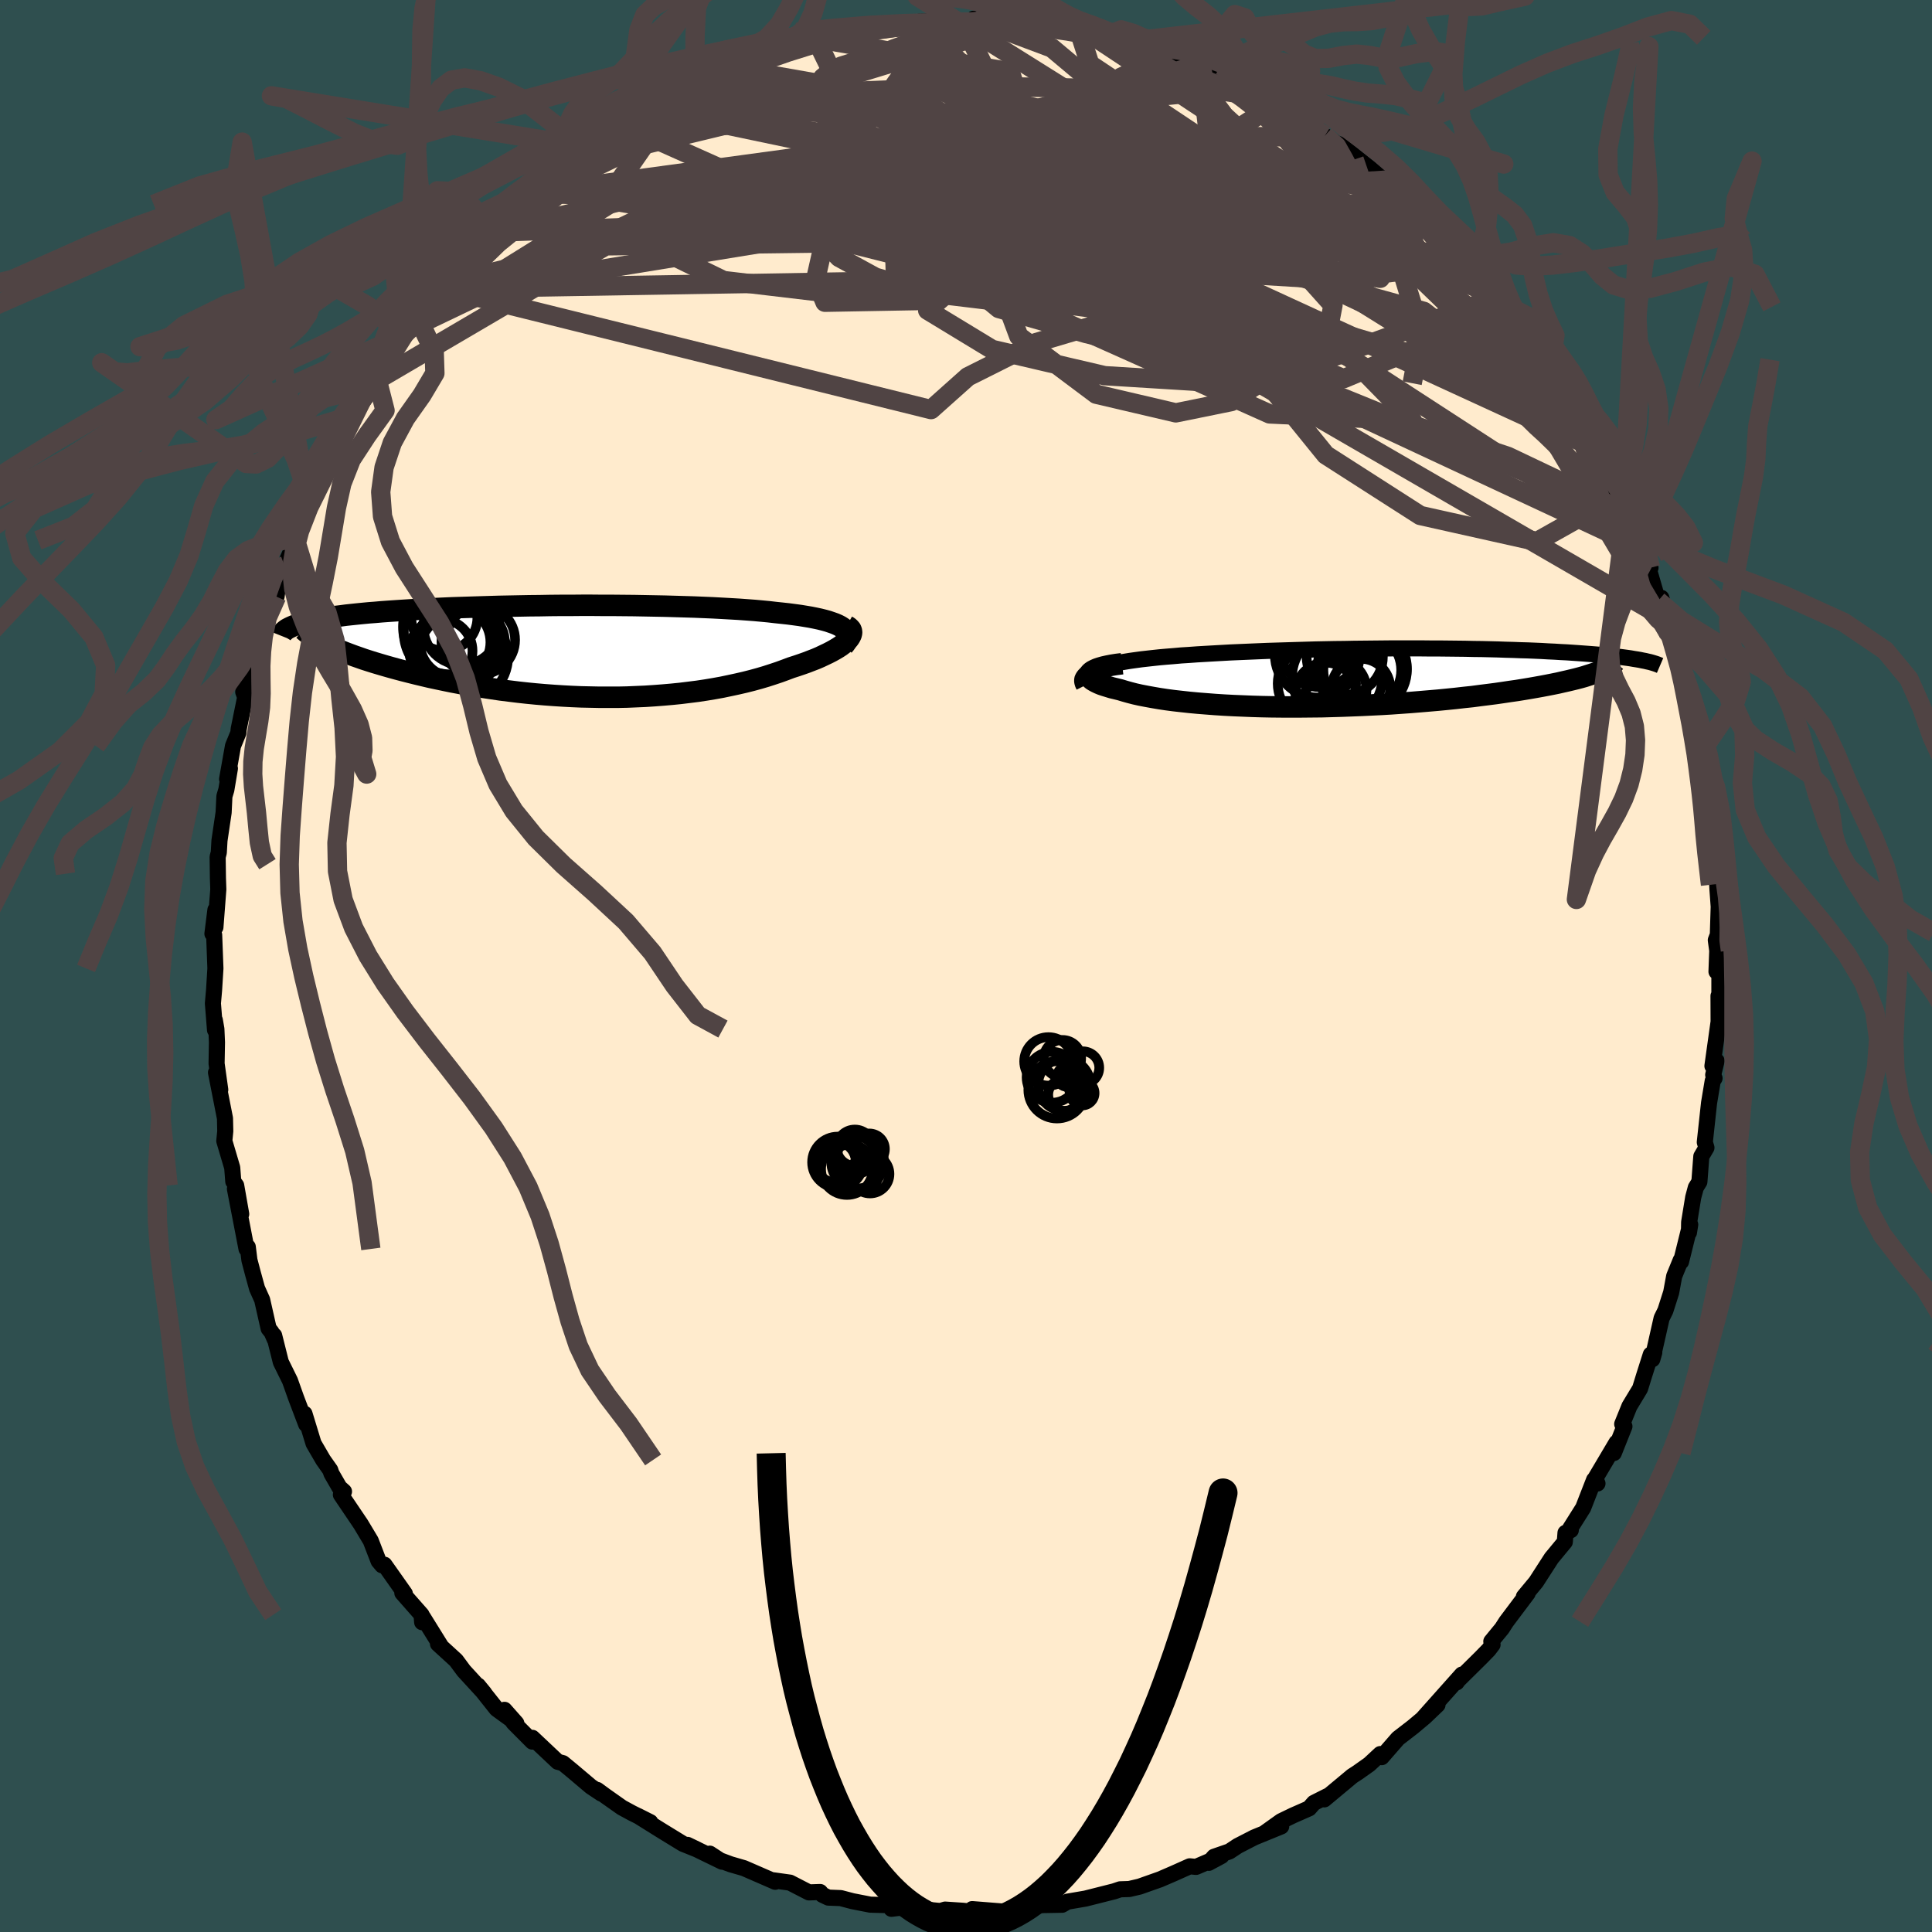 
  <svg viewBox="-100 -100 200 200" xmlns="http://www.w3.org/2000/svg" width="500" height="500" id="face-svg">
    <defs>
      <clipPath id="leftEyeClipPath">
        <polyline points="28.73,-2.45 28.5,-2.6 28.23,-2.74 27.93,-2.87 27.59,-2.99 27.21,-3.12 26.81,-3.23 26.37,-3.34 25.9,-3.44 25.4,-3.54 24.86,-3.63 24.31,-3.72 23.72,-3.8 23.11,-3.88 22.47,-3.95 21.8,-4.02 21.11,-4.1 20.38,-4.17 19.61,-4.24 18.81,-4.3 17.98,-4.36 17.11,-4.41 16.22,-4.46 15.29,-4.51 14.34,-4.55 13.37,-4.59 12.38,-4.62 11.36,-4.65 10.33,-4.68 9.28,-4.7 8.22,-4.72 7.15,-4.74 6.07,-4.75 4.99,-4.76 3.9,-4.76 2.8,-4.77 1.71,-4.77 0.62,-4.76 -0.47,-4.76 -1.55,-4.75 -2.63,-4.73 -3.69,-4.72 -4.74,-4.7 -5.78,-4.68 -6.81,-4.66 -7.82,-4.63 -8.81,-4.6 -9.78,-4.57 -10.74,-4.54 -11.67,-4.51 -12.58,-4.47 -13.46,-4.43 -14.33,-4.39 -15.16,-4.35 -15.98,-4.3 -16.76,-4.25 -17.52,-4.2 -18.26,-4.15 -18.96,-4.1 -19.64,-4.04 -20.3,-3.99 -20.93,-3.93 -21.53,-3.87 -22.1,-3.81 -22.66,-3.75 -23.18,-3.68 -23.69,-3.62 -24.17,-3.55 -24.63,-3.48 -25.07,-3.41 -25.48,-3.33 -25.87,-3.26 -26.24,-3.18 -26.59,-3.1 -26.91,-3.02 -27.22,-2.94 -27.5,-2.86 -27.76,-2.77 -28,-2.68 -28.22,-2.59 -24.67,-0.71 -24.32,-0.55 -23.96,-0.38 -23.57,-0.21 -23.16,-0.04 -22.73,0.13 -22.28,0.3 -21.82,0.47 -21.33,0.64 -20.82,0.82 -20.29,0.99 -19.75,1.16 -19.18,1.33 -18.6,1.5 -18,1.67 -17.38,1.84 -16.74,2.01 -16.07,2.18 -15.39,2.35 -14.68,2.52 -13.96,2.69 -13.21,2.85 -12.45,3.01 -11.67,3.17 -10.87,3.32 -10.05,3.47 -9.22,3.61 -8.37,3.74 -7.51,3.87 -6.63,4 -5.74,4.11 -4.85,4.22 -3.94,4.32 -3.02,4.41 -2.09,4.49 -1.15,4.56 -0.21,4.62 0.73,4.67 1.68,4.71 2.63,4.73 3.58,4.75 4.53,4.75 5.48,4.75 6.42,4.73 7.36,4.69 8.3,4.65 9.22,4.59 10.14,4.52 11.06,4.44 11.95,4.35 12.84,4.24 13.72,4.13 14.58,4 15.42,3.86 16.25,3.71 17.06,3.54 17.85,3.37 18.63,3.19 19.38,3 20.11,2.8 20.82,2.59 21.5,2.37 22.16,2.15 22.79,1.92 23.4,1.69 23.96,1.51 24.49,1.33 25,1.15 25.49,0.96 25.96,0.78 26.4,0.59 26.82,0.39 27.22,0.2 27.59,0.01 27.93,-0.18 28.25,-0.37 28.54,-0.56 28.79,-0.75 29.02,-0.94 29.21,-1.12" />
      </clipPath>
      <clipPath id="rightEyeClipPath">
        <polyline points="-27.38,-0.78 -27.07,-0.9 -26.73,-1.03 -26.36,-1.14 -25.95,-1.25 -25.52,-1.35 -25.05,-1.45 -24.56,-1.55 -24.04,-1.64 -23.49,-1.73 -22.92,-1.81 -22.33,-1.89 -21.71,-1.96 -21.08,-2.03 -20.42,-2.1 -19.74,-2.16 -18.99,-2.22 -18.21,-2.29 -17.41,-2.34 -16.58,-2.4 -15.73,-2.45 -14.86,-2.5 -13.97,-2.55 -13.07,-2.6 -12.14,-2.64 -11.2,-2.68 -10.25,-2.72 -9.28,-2.76 -8.31,-2.79 -7.32,-2.82 -6.33,-2.85 -5.33,-2.88 -4.33,-2.91 -3.33,-2.93 -2.32,-2.95 -1.31,-2.96 -0.31,-2.98 0.7,-2.99 1.69,-3 2.69,-3.01 3.67,-3.02 4.65,-3.02 5.62,-3.02 6.58,-3.02 7.53,-3.01 8.46,-3.01 9.38,-3 10.29,-2.99 11.18,-2.98 12.06,-2.96 12.91,-2.95 13.75,-2.93 14.58,-2.91 15.38,-2.88 16.16,-2.86 16.92,-2.83 17.67,-2.81 18.39,-2.78 19.09,-2.75 19.77,-2.71 20.43,-2.68 21.07,-2.64 21.69,-2.61 22.28,-2.57 22.86,-2.53 23.41,-2.49 23.95,-2.45 24.47,-2.41 24.97,-2.37 25.45,-2.32 25.91,-2.28 26.35,-2.23 26.78,-2.18 27.19,-2.14 27.58,-2.09 27.95,-2.04 28.3,-1.99 28.64,-1.93 28.96,-1.88 29.26,-1.83 24.87,-0.55 24.57,-0.44 24.24,-0.33 23.89,-0.22 23.52,-0.1 23.13,0.01 22.71,0.12 22.26,0.23 21.8,0.34 21.31,0.45 20.79,0.57 20.25,0.68 19.69,0.79 19.11,0.9 18.5,1.01 17.87,1.12 17.21,1.23 16.53,1.34 15.82,1.44 15.09,1.55 14.33,1.66 13.55,1.76 12.75,1.86 11.92,1.97 11.06,2.06 10.19,2.16 9.3,2.25 8.38,2.34 7.45,2.42 6.5,2.5 5.53,2.58 4.54,2.65 3.55,2.72 2.54,2.78 1.52,2.83 0.49,2.88 -0.54,2.92 -1.58,2.96 -2.63,2.99 -3.67,3.02 -4.72,3.03 -5.76,3.04 -6.8,3.04 -7.83,3.04 -8.86,3.03 -9.87,3.01 -10.87,2.98 -11.85,2.94 -12.82,2.9 -13.77,2.85 -14.7,2.79 -15.61,2.72 -16.49,2.65 -17.35,2.57 -18.17,2.48 -18.97,2.39 -19.73,2.29 -20.46,2.18 -21.16,2.06 -21.82,1.94 -22.44,1.82 -23.02,1.69 -23.56,1.55 -24.06,1.41 -24.52,1.27 -24.97,1.16 -25.39,1.06 -25.78,0.94 -26.14,0.83 -26.47,0.72 -26.76,0.6 -27.01,0.48 -27.23,0.36 -27.41,0.25 -27.55,0.13 -27.65,0.01 -27.71,-0.11 -27.73,-0.23 -27.71,-0.34 -27.64,-0.46" />
      </clipPath>
      <filter id="fuzzy">
        <feTurbulence id="turbulence" baseFrequency="0.05" numOctaves="3" type="noise" result="noise" />
        <feDisplacementMap in="SourceGraphic" in2="noise" scale="2" />
      </filter>
      <linearGradient id="rainbowGradient" x1="0%" y1="0%" x2="100%" y2="0%">
        <stop offset="0%" style="stop-color: rgb(128, 128, 128); stop-opacity: 1" />
        <stop offset="50%" style="stop-color: rgb(255, 127, 80); stop-opacity: 1" />
        <stop offset="100%" style="stop-color: rgb(233, 236, 239); stop-opacity: 1" />
      </linearGradient>
    </defs>
    <rect x="-100" y="-100" width="100%" height="100%" fill="rgb(47, 79, 79)" />
    <polyline id="faceContour" points="77.69,0.58 77.99,0.82 77.99,3.82 77.9,3.1 77.91,5.77 77.27,10.35 77.7,9.82 77.35,11.27 77.49,11.62 77.3,11.9 76.92,14.18 76.48,18.24 76.65,18.81 76.12,19.71 75.92,22.34 75.55,22.94 75.28,23.95 74.86,26.52 74.84,27.59 74.97,26.77 74.02,30.61 73.99,30.45 73.31,32.11 73,33.79 72.4,35.67 72.01,36.46 71.05,40.71 71.25,40.01 70.89,40.22 70.2,42.39 69.78,43.75 68.68,45.57 67.93,47.42 68.16,47.66 67.06,50.42 67.34,49.34 65.14,53.05 65.37,53.57 65.02,53.19 63.89,56.09 62.55,58.22 62.61,58.4 62.06,58.68 61.99,59.62 60.61,61.29 59.01,63.77 57.75,65.29 58.14,64.94 55.93,67.88 55.48,68.58 54.38,69.92 54.51,70.25 54.1,70.79 53.28,71.63 50.79,74.09 50.79,74.16 51.34,73.35 47.33,77.85 48.81,76.48 47.49,77.74 46.25,78.78 44.72,79.96 43.03,81.9 42.89,81.58 41.75,82.64 40.55,83.49 39.98,83.86 37.09,86.27 37.43,85.92 36.02,86.63 35.52,87.2 33.86,87.93 32.62,88.53 30.97,89.71 32.63,89.07 29.84,90.21 28.13,91.09 27.27,91.66 25.68,92.21 25.13,92.84 26.45,92.13 23.82,93.26 23.16,93.2 21.48,93.95 20.09,94.55 17.97,95.3 16.9,95.55 15.96,95.58 15.34,95.79 12.37,96.54 10.5,96.86 9.95,97.18 9.05,97.05 9.84,97.18 7.04,97.23 5.36,97.8 4.01,97.88 3.67,97.87 0.64,97.63 0.83,97.86 0.96,97.93 -0.35,97.8 -2.16,97.68 -2.66,97.83 -5.19,97.58 -5.86,97.37 -7.72,97.6 -6.98,97.25 -9.91,97.17 -11.75,96.81 -12.97,96.49 -14.25,96.44 -14.86,96.15 -15.1,95.86 -16.26,95.9 -18.22,94.89 -19.93,94.65 -19.75,94.8 -22.99,93.39 -24.37,92.99 -25.74,92.48 -26.52,91.89 -25.25,92.72 -28.83,90.98 -27.81,91.47 -29.3,90.87 -31.39,89.59 -33.97,87.98 -32.68,88.63 -34.57,87.69 -35.62,87.12 -37.35,85.9 -38.18,85.29 -37.75,85.67 -38.83,84.95 -40.77,83.31 -41.73,82.52 -42.26,82.38 -44.89,79.9 -44.89,80.29 -46.83,78.34 -47.78,77 -46.55,78.39 -48.59,76.91 -50.51,74.49 -49.87,75.27 -51.99,72.96 -52.79,71.88 -54.66,70.17 -54.35,70.42 -56.22,67.41 -56.23,67.93 -56.3,67.93 -56.36,67.16 -58.35,64.9 -58.09,64.97 -60.2,61.98 -60.44,62.04 -60.81,61.6 -61.62,59.5 -62.65,57.78 -64.71,54.73 -64.39,54.4 -64.86,53.98 -65.69,52.54 -65.81,52.18 -66.55,51.13 -67.54,49.43 -68.48,46.35 -68.31,47.44 -69.35,44.7 -69.98,42.93 -70.93,41 -71.62,38.25 -71.55,38.67 -71.88,37.92 -72.19,37.53 -72.86,34.56 -73.39,33.38 -73.83,31.78 -74.18,30.45 -74.35,29.08 -74.48,29.29 -75.68,23.07 -75.03,25.68 -75.55,22.72 -75.85,22.31 -75.96,20.88 -76.78,18.11 -76.68,17.1 -76.71,15.77 -77.64,11.03 -77.2,12.81 -77.58,10.1 -77.54,7.91 -77.6,6.53 -77.76,5.6 -77.74,6.63 -77.96,3.87 -77.84,2.5 -77.7,0.25 -77.83,-3.21 -78.01,-3.34 -77.7,-5.81 -77.7,-4.01 -77.4,-7.93 -77.44,-9.1 -77.47,-11.29 -77.35,-11.75 -77.28,-12.99 -76.85,-15.89 -76.77,-17.57 -76.57,-18.24 -76.2,-20.45 -76.49,-19.35 -75.88,-22.78 -75.33,-24.12 -75.29,-24.53 -74.62,-27.82 -74.82,-28.37 -73.93,-30.35 -74.35,-29.81 -73.24,-33.62 -73.07,-33.5 -72.38,-35.87 -71.37,-38.23 -71.08,-40.36 -70.67,-41.11 -70.54,-41.44 -69.89,-42.89 -69.47,-44.28 -68.03,-47.48 -68.13,-47.48 -68.47,-47.14 -67.17,-48.92 -66.91,-50.17 -65.47,-53.15 -64.89,-53.78 -64.99,-54.18 -63.82,-56.68 -63.5,-56.98 -61.76,-59.38 -60.95,-60.67 -60.38,-61.78 -60.01,-62.39 -59.96,-62.52 -57.85,-65.84 -58.26,-65.28 -56.81,-67.16 -55.29,-69.27 -54.6,-69.87 -53.94,-70.67 -54.12,-70.12 -52.12,-72.64 -51.36,-73.58 -51.52,-73.41 -49.09,-75.95 -49.06,-76.05 -49.07,-75.85 -46.44,-78.43 -46.12,-78.84 -45.61,-79.64 -43.43,-81.06 -44.88,-79.99 -42,-82.43 -41.29,-83.09 -39.06,-84.75 -38.04,-85.61 -38.37,-85.09 -37.95,-85.44 -35.68,-87.15 -34.38,-87.58 -33.1,-88.8 -31.16,-89.74 -31.22,-89.56 -30.86,-89.62 -29.3,-90.73 -26.75,-92.08 -27.25,-91.7 -25.58,-92.38 -26.07,-92.06 -23.21,-93.34 -21.99,-93.92 -19.47,-94.65 -17.91,-95.41 -16.74,-95.46 -16.09,-95.79 -15.51,-95.91 -15.02,-95.92 -13.38,-96.44 -11.86,-96.64 -9.7,-97.07 -9.22,-97.17 -8.67,-97.37 -6.54,-97.63 -7.25,-97.58 -4.66,-97.59 -4.92,-97.74 -1.02,-97.81 -0.36,-97.63 1.47,-97.84 0.79,-98.06 2.43,-97.74 3.37,-97.95 5.92,-97.64 7.82,-97.56 6.34,-97.73 9.09,-97.35 9.21,-97.04 8.63,-97.47 13.12,-96.3 11.66,-96.93 14.12,-96.07 16.27,-95.64 17.58,-95.48 18.62,-95.16 19.88,-94.72 19.32,-94.91 20.95,-94.05 24.26,-93.29 24.28,-92.68 26.75,-91.85 27.33,-91.7 27.52,-91.53 29.01,-90.95 30.53,-89.95 31.81,-89.06 30.87,-89.96 34.33,-87.71 33.89,-88.01 35.11,-87.07 36.86,-85.8 37.15,-85.95 39.14,-84.62 38.69,-85.07 41.45,-82.86 41.87,-82.54 43.31,-81.34 43.37,-81.21 43.77,-81.06 45.75,-79.38 47.53,-77.77 46.06,-78.96 48.49,-76.2 50.21,-74.88 49.86,-75.04 52.26,-72.69 52.02,-73.07 52.96,-71.3 54,-70.53 55.05,-69.26 55.88,-68.3 56.02,-67.87 58.15,-64.89 59.06,-63.64 58.54,-64.47 60.43,-61.87 61.04,-60.27 61.47,-59.99 62.41,-58.61 62.57,-58.5 63.43,-57.06 65.38,-53.48 65.46,-52.69 65.97,-51.77 66.84,-50.41 67.39,-48.69 68,-47.03 68.37,-46.92 69.11,-45.57 69.39,-44.15 70.14,-43.2 70.86,-41.23 70.38,-42.14 71.64,-37.79 71.98,-38.11 72.82,-35.31 72.58,-35.88 72.7,-34.49 73.98,-30.9 74.03,-30.94 74.52,-29.15 74.9,-27.3 74.86,-27.46 75.46,-23.93 75.92,-22.14 76,-21.34 76.41,-19.85 76.46,-17.67 76.73,-16.98 76.8,-15.85 77.12,-13.72 77.05,-13.55 77.78,-8.48 77.7,-9.79 77.79,-7.94 77.92,-6.14 77.83,-3.23 77.62,-2.68 77.77,-1.59 77.69,0.58 77.99,0.82" fill="rgb(255, 235, 205)" stroke="black" stroke-width="1.667" stroke-linejoin="round" filter="url(#fuzzy)" />
    <g transform="translate(40.49 -29.86)">
      <polyline id="rightCountour" points="-27.38,-0.78 -27.07,-0.9 -26.73,-1.03 -26.36,-1.14 -25.95,-1.25 -25.52,-1.35 -25.05,-1.45 -24.56,-1.55 -24.04,-1.64 -23.49,-1.73 -22.92,-1.81 -22.33,-1.89 -21.71,-1.96 -21.08,-2.03 -20.42,-2.1 -19.74,-2.16 -18.99,-2.22 -18.21,-2.29 -17.41,-2.34 -16.58,-2.4 -15.73,-2.45 -14.86,-2.5 -13.97,-2.55 -13.07,-2.6 -12.14,-2.64 -11.2,-2.68 -10.25,-2.72 -9.28,-2.76 -8.31,-2.79 -7.32,-2.82 -6.33,-2.85 -5.33,-2.88 -4.33,-2.91 -3.33,-2.93 -2.32,-2.95 -1.31,-2.96 -0.31,-2.98 0.7,-2.99 1.69,-3 2.69,-3.01 3.67,-3.02 4.65,-3.02 5.62,-3.02 6.58,-3.02 7.53,-3.01 8.46,-3.01 9.38,-3 10.29,-2.99 11.18,-2.98 12.06,-2.96 12.91,-2.95 13.75,-2.93 14.58,-2.91 15.38,-2.88 16.16,-2.86 16.92,-2.83 17.67,-2.81 18.39,-2.78 19.09,-2.75 19.77,-2.71 20.43,-2.68 21.07,-2.64 21.69,-2.61 22.28,-2.57 22.86,-2.53 23.41,-2.49 23.95,-2.45 24.47,-2.41 24.97,-2.37 25.45,-2.32 25.91,-2.28 26.35,-2.23 26.78,-2.18 27.19,-2.14 27.58,-2.09 27.95,-2.04 28.3,-1.99 28.64,-1.93 28.96,-1.88 29.26,-1.83 24.87,-0.55 24.57,-0.44 24.24,-0.33 23.89,-0.22 23.52,-0.1 23.13,0.01 22.71,0.12 22.26,0.23 21.8,0.34 21.31,0.45 20.79,0.57 20.25,0.68 19.69,0.79 19.11,0.9 18.5,1.01 17.87,1.12 17.21,1.23 16.53,1.34 15.82,1.44 15.09,1.55 14.33,1.66 13.55,1.76 12.75,1.86 11.92,1.97 11.06,2.06 10.19,2.16 9.3,2.25 8.38,2.34 7.45,2.42 6.5,2.5 5.53,2.58 4.54,2.65 3.55,2.72 2.54,2.78 1.52,2.83 0.49,2.88 -0.54,2.92 -1.58,2.96 -2.63,2.99 -3.67,3.02 -4.72,3.03 -5.76,3.04 -6.8,3.04 -7.83,3.04 -8.86,3.03 -9.87,3.01 -10.87,2.98 -11.85,2.94 -12.82,2.9 -13.77,2.85 -14.7,2.79 -15.61,2.72 -16.49,2.65 -17.35,2.57 -18.17,2.48 -18.97,2.39 -19.73,2.29 -20.46,2.18 -21.16,2.06 -21.82,1.94 -22.44,1.82 -23.02,1.69 -23.56,1.55 -24.06,1.41 -24.52,1.27 -24.97,1.16 -25.39,1.06 -25.78,0.94 -26.14,0.83 -26.47,0.72 -26.76,0.6 -27.01,0.48 -27.23,0.36 -27.41,0.25 -27.55,0.13 -27.65,0.01 -27.71,-0.11 -27.73,-0.23 -27.71,-0.34 -27.64,-0.46" fill="white" stroke="white" stroke-width="0" stroke-linejoin="round" filter="url(#fuzzy)" />
    </g>
    <g transform="translate(-41.51 -32.57)">
      <polyline id="leftCountour" points="28.73,-2.45 28.5,-2.6 28.23,-2.74 27.93,-2.87 27.59,-2.99 27.21,-3.12 26.81,-3.23 26.37,-3.34 25.9,-3.44 25.4,-3.54 24.86,-3.63 24.31,-3.72 23.72,-3.8 23.11,-3.88 22.47,-3.95 21.8,-4.02 21.11,-4.1 20.38,-4.17 19.61,-4.24 18.81,-4.3 17.98,-4.36 17.11,-4.41 16.22,-4.46 15.29,-4.51 14.34,-4.55 13.37,-4.59 12.38,-4.62 11.36,-4.65 10.33,-4.68 9.28,-4.7 8.22,-4.72 7.15,-4.74 6.07,-4.75 4.99,-4.76 3.9,-4.76 2.8,-4.77 1.71,-4.77 0.62,-4.76 -0.47,-4.76 -1.55,-4.75 -2.63,-4.73 -3.69,-4.72 -4.74,-4.7 -5.78,-4.68 -6.81,-4.66 -7.82,-4.63 -8.81,-4.6 -9.78,-4.57 -10.74,-4.54 -11.67,-4.51 -12.58,-4.47 -13.46,-4.43 -14.33,-4.39 -15.16,-4.35 -15.98,-4.3 -16.76,-4.25 -17.52,-4.2 -18.26,-4.15 -18.96,-4.1 -19.64,-4.04 -20.3,-3.99 -20.93,-3.93 -21.53,-3.87 -22.1,-3.81 -22.66,-3.75 -23.18,-3.68 -23.69,-3.62 -24.17,-3.55 -24.63,-3.48 -25.07,-3.41 -25.48,-3.33 -25.87,-3.26 -26.24,-3.18 -26.59,-3.1 -26.91,-3.02 -27.22,-2.94 -27.5,-2.86 -27.76,-2.77 -28,-2.68 -28.22,-2.59 -24.67,-0.71 -24.32,-0.55 -23.96,-0.38 -23.57,-0.21 -23.16,-0.04 -22.73,0.13 -22.28,0.3 -21.82,0.47 -21.33,0.64 -20.82,0.82 -20.29,0.99 -19.75,1.16 -19.18,1.33 -18.6,1.5 -18,1.67 -17.38,1.84 -16.74,2.01 -16.07,2.18 -15.39,2.35 -14.68,2.52 -13.96,2.69 -13.21,2.85 -12.45,3.01 -11.67,3.17 -10.87,3.32 -10.05,3.47 -9.22,3.61 -8.37,3.74 -7.51,3.87 -6.63,4 -5.74,4.11 -4.85,4.22 -3.94,4.32 -3.02,4.41 -2.09,4.49 -1.15,4.56 -0.21,4.62 0.73,4.67 1.68,4.71 2.63,4.73 3.58,4.75 4.53,4.75 5.48,4.75 6.42,4.73 7.36,4.69 8.3,4.65 9.22,4.59 10.14,4.52 11.06,4.44 11.95,4.35 12.84,4.24 13.72,4.13 14.58,4 15.42,3.86 16.25,3.71 17.06,3.54 17.85,3.37 18.63,3.19 19.38,3 20.11,2.8 20.82,2.59 21.5,2.37 22.16,2.15 22.79,1.92 23.4,1.69 23.96,1.51 24.49,1.33 25,1.15 25.49,0.96 25.96,0.78 26.4,0.59 26.82,0.39 27.22,0.2 27.59,0.01 27.93,-0.18 28.25,-0.37 28.54,-0.56 28.79,-0.75 29.02,-0.94 29.21,-1.12" fill="white" stroke="white" stroke-width="0" stroke-linejoin="round" filter="url(#fuzzy)" />
    </g>
    <g transform="translate(40.49 -29.86)">
      <polyline id="rightUpper" points="-28.29,0.88 -28.39,0.68 -28.45,0.48 -28.47,0.3 -28.44,0.12 -28.36,-0.04 -28.24,-0.21 -28.09,-0.36 -27.89,-0.5 -27.65,-0.64 -27.38,-0.78 -27.07,-0.9 -26.73,-1.03 -26.36,-1.14 -25.95,-1.25 -25.52,-1.35 -25.05,-1.45 -24.56,-1.55 -24.04,-1.64 -23.49,-1.73 -22.92,-1.81 -22.33,-1.89 -21.71,-1.96 -21.08,-2.03 -20.42,-2.1 -19.74,-2.16 -18.99,-2.22 -18.21,-2.29 -17.41,-2.34 -16.58,-2.4 -15.73,-2.45 -14.86,-2.5 -13.97,-2.55 -13.07,-2.6 -12.14,-2.64 -11.2,-2.68 -10.25,-2.72 -9.28,-2.76 -8.31,-2.79 -7.32,-2.82 -6.33,-2.85 -5.33,-2.88 -4.33,-2.91 -3.33,-2.93 -2.32,-2.95 -1.31,-2.96 -0.31,-2.98 0.7,-2.99 1.69,-3 2.69,-3.01 3.67,-3.02 4.65,-3.02 5.62,-3.02 6.58,-3.02 7.53,-3.01 8.46,-3.01 9.38,-3 10.29,-2.99 11.18,-2.98 12.06,-2.96 12.91,-2.95 13.75,-2.93 14.58,-2.91 15.38,-2.88 16.16,-2.86 16.92,-2.83 17.67,-2.81 18.39,-2.78 19.09,-2.75 19.77,-2.71 20.43,-2.68 21.07,-2.64 21.69,-2.61 22.28,-2.57 22.86,-2.53 23.41,-2.49 23.95,-2.45 24.47,-2.41 24.97,-2.37 25.45,-2.32 25.91,-2.28 26.35,-2.23 26.78,-2.18 27.19,-2.14 27.58,-2.09 27.95,-2.04 28.3,-1.99 28.64,-1.93 28.96,-1.88 29.26,-1.83 29.54,-1.77 29.81,-1.72 30.06,-1.66 30.29,-1.61 30.51,-1.55 30.71,-1.49 30.9,-1.43 31.07,-1.37 31.22,-1.31 31.36,-1.25" fill="none" stroke="black" stroke-width="1.667" stroke-linejoin="round" filter="url(#fuzzy)" />
      <polyline id="rightLower" points="-24.34,-1.43 -24.9,-1.36 -25.4,-1.28 -25.86,-1.19 -26.26,-1.1 -26.61,-1 -26.91,-0.9 -27.16,-0.79 -27.37,-0.68 -27.53,-0.57 -27.64,-0.46 -27.71,-0.34 -27.73,-0.23 -27.71,-0.11 -27.65,0.01 -27.55,0.13 -27.41,0.25 -27.23,0.36 -27.01,0.48 -26.76,0.6 -26.47,0.72 -26.14,0.83 -25.78,0.94 -25.39,1.06 -24.97,1.16 -24.52,1.27 -24.06,1.41 -23.56,1.55 -23.02,1.69 -22.44,1.82 -21.82,1.94 -21.16,2.06 -20.46,2.18 -19.73,2.29 -18.97,2.39 -18.17,2.48 -17.35,2.57 -16.49,2.65 -15.61,2.72 -14.7,2.79 -13.77,2.85 -12.82,2.9 -11.85,2.94 -10.87,2.98 -9.87,3.01 -8.86,3.03 -7.83,3.04 -6.8,3.04 -5.76,3.04 -4.72,3.03 -3.67,3.02 -2.63,2.99 -1.58,2.96 -0.54,2.92 0.49,2.88 1.52,2.83 2.54,2.78 3.55,2.72 4.54,2.65 5.53,2.58 6.5,2.5 7.45,2.42 8.38,2.34 9.3,2.25 10.19,2.16 11.06,2.06 11.92,1.97 12.75,1.86 13.55,1.76 14.33,1.66 15.09,1.55 15.82,1.44 16.53,1.34 17.21,1.23 17.87,1.12 18.5,1.01 19.11,0.9 19.69,0.79 20.25,0.68 20.79,0.57 21.31,0.45 21.8,0.34 22.26,0.23 22.71,0.12 23.13,0.01 23.52,-0.1 23.89,-0.22 24.24,-0.33 24.57,-0.44 24.87,-0.55 25.15,-0.65 25.4,-0.76 25.64,-0.87 25.85,-0.97 26.03,-1.08 26.2,-1.18 26.35,-1.28 26.47,-1.39 26.58,-1.49 26.66,-1.59" fill="none" stroke="black" stroke-width="2.222" stroke-linejoin="round" filter="url(#fuzzy)" />
      <circle r="4.68" cx="-2.057" cy="-0.05" stroke="black" fill="none" stroke-width="1.0" filter="url(#fuzzy)" clip-path="url(#rightEyeClipPath)" /><circle r="4.03" cx="0.533" cy="-0.77" stroke="black" fill="none" stroke-width="1.0" filter="url(#fuzzy)" clip-path="url(#rightEyeClipPath)" /><circle r="4.384" cx="-4.127" cy="-2.315" stroke="black" fill="none" stroke-width="1.0" filter="url(#fuzzy)" clip-path="url(#rightEyeClipPath)" /><circle r="3.028" cx="0.398" cy="1.085" stroke="black" fill="none" stroke-width="1.0" filter="url(#fuzzy)" clip-path="url(#rightEyeClipPath)" /><circle r="3.104" cx="-3.252" cy="1.56" stroke="black" fill="none" stroke-width="1.0" filter="url(#fuzzy)" clip-path="url(#rightEyeClipPath)" /><circle r="4.054" cx="-4.167" cy="0.625" stroke="black" fill="none" stroke-width="1.0" filter="url(#fuzzy)" clip-path="url(#rightEyeClipPath)" /><circle r="3.946" cx="-1.282" cy="-2.155" stroke="black" fill="none" stroke-width="1.0" filter="url(#fuzzy)" clip-path="url(#rightEyeClipPath)" /><circle r="4.216" cx="-3.857" cy="-3.23" stroke="black" fill="none" stroke-width="1.0" filter="url(#fuzzy)" clip-path="url(#rightEyeClipPath)" /><circle r="4.644" cx="0.518" cy="-0.88" stroke="black" fill="none" stroke-width="1.0" filter="url(#fuzzy)" clip-path="url(#rightEyeClipPath)" /><circle r="3.124" cx="-2.157" cy="1.245" stroke="black" fill="none" stroke-width="1.0" filter="url(#fuzzy)" clip-path="url(#rightEyeClipPath)" />
      </g>
    <g transform="translate(-41.51 -32.57)">
      <polyline id="leftUpper" points="28.81,-0.57 29,-0.8 29.14,-1.02 29.24,-1.22 29.29,-1.42 29.3,-1.61 29.27,-1.8 29.19,-1.97 29.08,-2.14 28.92,-2.3 28.73,-2.45 28.5,-2.6 28.23,-2.74 27.93,-2.87 27.59,-2.99 27.21,-3.12 26.81,-3.23 26.37,-3.34 25.9,-3.44 25.4,-3.54 24.86,-3.63 24.31,-3.72 23.72,-3.8 23.11,-3.88 22.47,-3.95 21.8,-4.02 21.11,-4.1 20.38,-4.17 19.61,-4.24 18.81,-4.3 17.98,-4.36 17.11,-4.41 16.22,-4.46 15.29,-4.51 14.34,-4.55 13.37,-4.59 12.38,-4.62 11.36,-4.65 10.33,-4.68 9.28,-4.7 8.22,-4.72 7.15,-4.74 6.07,-4.75 4.99,-4.76 3.9,-4.76 2.8,-4.77 1.71,-4.77 0.62,-4.76 -0.47,-4.76 -1.55,-4.75 -2.63,-4.73 -3.69,-4.72 -4.74,-4.7 -5.78,-4.68 -6.81,-4.66 -7.82,-4.63 -8.81,-4.6 -9.78,-4.57 -10.74,-4.54 -11.67,-4.51 -12.58,-4.47 -13.46,-4.43 -14.33,-4.39 -15.16,-4.35 -15.98,-4.3 -16.76,-4.25 -17.52,-4.2 -18.26,-4.15 -18.96,-4.1 -19.64,-4.04 -20.3,-3.99 -20.93,-3.93 -21.53,-3.87 -22.1,-3.81 -22.66,-3.75 -23.18,-3.68 -23.69,-3.62 -24.17,-3.55 -24.63,-3.48 -25.07,-3.41 -25.48,-3.33 -25.87,-3.26 -26.24,-3.18 -26.59,-3.1 -26.91,-3.02 -27.22,-2.94 -27.5,-2.86 -27.76,-2.77 -28,-2.68 -28.22,-2.59 -28.42,-2.5 -28.6,-2.41 -28.77,-2.32 -28.91,-2.22 -29.03,-2.12 -29.14,-2.03 -29.23,-1.93 -29.3,-1.82 -29.36,-1.72 -29.4,-1.62" fill="none" stroke="black" stroke-width="2.222" stroke-linejoin="round" filter="url(#fuzzy)" />
      <polyline id="leftLower" points="29.15,-2.64 29.34,-2.53 29.48,-2.4 29.59,-2.27 29.65,-2.12 29.67,-1.97 29.65,-1.81 29.59,-1.65 29.5,-1.48 29.38,-1.3 29.21,-1.12 29.02,-0.94 28.79,-0.75 28.54,-0.56 28.25,-0.37 27.93,-0.18 27.59,0.01 27.22,0.2 26.82,0.39 26.4,0.59 25.96,0.78 25.49,0.96 25,1.15 24.49,1.33 23.96,1.51 23.4,1.69 22.79,1.92 22.16,2.15 21.5,2.37 20.82,2.59 20.11,2.8 19.38,3 18.63,3.19 17.85,3.37 17.06,3.54 16.25,3.71 15.42,3.86 14.58,4 13.72,4.13 12.84,4.24 11.95,4.35 11.06,4.44 10.14,4.52 9.22,4.59 8.3,4.65 7.36,4.69 6.42,4.73 5.48,4.75 4.53,4.75 3.58,4.75 2.63,4.73 1.68,4.71 0.73,4.67 -0.21,4.62 -1.15,4.56 -2.09,4.49 -3.02,4.41 -3.94,4.32 -4.85,4.22 -5.74,4.11 -6.63,4 -7.51,3.87 -8.37,3.74 -9.22,3.61 -10.05,3.47 -10.87,3.32 -11.67,3.17 -12.45,3.01 -13.21,2.85 -13.96,2.69 -14.68,2.52 -15.39,2.35 -16.07,2.18 -16.74,2.01 -17.38,1.84 -18,1.67 -18.6,1.5 -19.18,1.33 -19.75,1.16 -20.29,0.99 -20.82,0.82 -21.33,0.64 -21.82,0.47 -22.28,0.3 -22.73,0.13 -23.16,-0.04 -23.57,-0.21 -23.96,-0.38 -24.32,-0.55 -24.67,-0.71 -25,-0.87 -25.31,-1.03 -25.59,-1.19 -25.86,-1.35 -26.11,-1.5 -26.34,-1.66 -26.55,-1.81 -26.74,-1.95 -26.92,-2.1 -27.08,-2.24" fill="none" stroke="black" stroke-width="2.222" stroke-linejoin="round" filter="url(#fuzzy)" />
      <circle r="3.28" cx="-9.512" cy="-0.985" stroke="black" fill="none" stroke-width="1.0" filter="url(#fuzzy)" clip-path="url(#leftEyeClipPath)" /><circle r="3.42" cx="-12.492" cy="-3.485" stroke="black" fill="none" stroke-width="1.0" filter="url(#fuzzy)" clip-path="url(#leftEyeClipPath)" /><circle r="4.688" cx="-10.587" cy="0.58" stroke="black" fill="none" stroke-width="1.0" filter="url(#fuzzy)" clip-path="url(#leftEyeClipPath)" /><circle r="4.972" cx="-11.717" cy="-1.975" stroke="black" fill="none" stroke-width="1.0" filter="url(#fuzzy)" clip-path="url(#leftEyeClipPath)" /><circle r="4.34" cx="-11.282" cy="-0.19" stroke="black" fill="none" stroke-width="1.0" filter="url(#fuzzy)" clip-path="url(#leftEyeClipPath)" /><circle r="3.936" cx="-10.717" cy="-2.535" stroke="black" fill="none" stroke-width="1.0" filter="url(#fuzzy)" clip-path="url(#leftEyeClipPath)" /><circle r="3.266" cx="-12.842" cy="-0.05" stroke="black" fill="none" stroke-width="1.0" filter="url(#fuzzy)" clip-path="url(#leftEyeClipPath)" /><circle r="4.908" cx="-11.862" cy="-2.525" stroke="black" fill="none" stroke-width="1.0" filter="url(#fuzzy)" clip-path="url(#leftEyeClipPath)" /><circle r="3.656" cx="-11.377" cy="-0.95" stroke="black" fill="none" stroke-width="1.0" filter="url(#fuzzy)" clip-path="url(#leftEyeClipPath)" /><circle r="3.558" cx="-8.727" cy="-1.185" stroke="black" fill="none" stroke-width="1.0" filter="url(#fuzzy)" clip-path="url(#leftEyeClipPath)" />
    </g>
    <g id="hairs">
      <polyline points="-0.36,-97.63 5.54,-85.64 2.04,-74.38 5.46,-65.2 13.48,-59.19 21.72,-57.26 27.47,-58.43 30.18,-60.21 29.54,-60.78 24.37,-60.49 14.35,-61.11 2.7,-63.83 -3.97,-67.88 -0.37,-71.01 11.27,-71.5 20.69,-69.45 24.82,-64.34 70.14,-43.2" fill="none" stroke="rgb(80, 68, 68)" stroke-width="2" stroke-linejoin="round" filter="url(#fuzzy)" /><polyline points="65.38,-53.48 47.31,-66.03 37.57,-71.95 35.85,-74.39 31.72,-77.35 22.32,-80.98 10.69,-84.16 0.91,-86.07 -5.01,-86.46 -7.46,-85.48 -7.55,-83.57 -5.5,-81.35 -0.77,-79.51 6.05,-78.46 11.92,-78.23 13.1,-78.4 9.37,-78.4 8.53,-78.39 46.06,-78.96" fill="none" stroke="rgb(80, 68, 68)" stroke-width="2" stroke-linejoin="round" filter="url(#fuzzy)" /><polyline points="68,-47.03 7.68,-71.53 -5.1,-77.06 -1.06,-76.83 5.54,-73.82 11.2,-69.67 15.49,-65.97 18.37,-63.78 20.09,-63.22 21.17,-63.83 21.62,-65.14 20.63,-67.11 17.4,-69.81 12.28,-73.05 7.21,-76.12 4.96,-78.07 7.58,-78.35 15.02,-77.36 24.25,-76.74 29.42,-78.92 24.93,-85.28 12.82,-93.35 11.66,-96.93" fill="none" stroke="rgb(80, 68, 68)" stroke-width="2" stroke-linejoin="round" filter="url(#fuzzy)" /><polyline points="-58.26,-65.28 -48.42,-74.85 -39.21,-82.3 -30.91,-86.37 -21.88,-87.37 -12.91,-85.91 -6.36,-83.27 -3.94,-80.81 -5.35,-79.2 -8.46,-78.28 -10.7,-77.57 -10.57,-76.75 -8.18,-75.84 -4.55,-75.18 -0.4,-75.27 4.36,-76.59 9.94,-79.3 15.55,-82.94 19.52,-86.27 20.54,-87.58 17.13,-85.31 2.04,-78.59 -55.29,-69.27" fill="none" stroke="rgb(80, 68, 68)" stroke-width="2" stroke-linejoin="round" filter="url(#fuzzy)" /><polyline points="30.53,-89.95 25.83,-90.69 20.17,-90.72 16.01,-88.42 9.63,-85.19 1.81,-81.4 -4.43,-77.29 -7.38,-73.85 -7.33,-72.19 -5.33,-72.7 -2.17,-74.81 1.78,-77.43 6.11,-79.62 9.99,-80.86 12.25,-81.01 12.03,-80.16 9.94,-78.59 8.63,-76.79 11.76,-75.57 20.67,-75.82 32.01,-77.4 42.96,-75.9 61.47,-59.99" fill="none" stroke="rgb(80, 68, 68)" stroke-width="2" stroke-linejoin="round" filter="url(#fuzzy)" /><polyline points="61.47,-59.99 33.09,-73.49 18.46,-74.71 3.77,-77.9 -4.53,-82.59 -5.94,-87.15 -4.47,-90.63 -3.66,-92.73 -4.41,-93.52 -5.52,-93.26 -5.26,-92.25 -2.48,-90.57 2.89,-87.98 10.05,-83.88 17.69,-77.79 24.62,-69.86 30.61,-61.09 37.24,-52.91 47.02,-46.64 59.1,-43.94 65.88,-47.75 62.57,-58.5" fill="none" stroke="rgb(80, 68, 68)" stroke-width="2" stroke-linejoin="round" filter="url(#fuzzy)" /><polyline points="-54.12,-70.12 -3.62,-57.6 0.19,-61 7.21,-64.52 14.19,-66.59 15.11,-67.84 10.46,-68.44 3.38,-68.8 -3.66,-69.65 -9.38,-71.3 -13.13,-73.35 -14.83,-75.14 -15.1,-76.23 -14.84,-76.46 -14.7,-75.71 -14.95,-73.81 -15.57,-71.05 -14.6,-68.71 -5.11,-68.88 20.47,-73.72 37.15,-85.95" fill="none" stroke="rgb(80, 68, 68)" stroke-width="2" stroke-linejoin="round" filter="url(#fuzzy)" /><polyline points="-53.94,-70.67 -22.05,-78.15 10.45,-79.29 28.02,-80.17 33.57,-81.8 32.45,-83.19 27.71,-83.66 20.61,-83.47 12.31,-83.27 4.65,-83.45 -0.65,-83.77 -3.18,-83.58 -4.28,-82.31 -6.17,-80 -10.29,-77.45 -15.74,-75.91 -19.34,-76.34 -17.64,-78.68 -9.92,-81.61 1.01,-83.09 13.08,-81.29 32.6,-73.91 65.38,-53.48" fill="none" stroke="rgb(80, 68, 68)" stroke-width="2" stroke-linejoin="round" filter="url(#fuzzy)" /><polyline points="-49.09,-75.95 -22.23,-82.39 3.81,-83.04 21.61,-80.54 32.57,-77.5 37.9,-75.26 38.81,-74.01 36.62,-73.43 32.74,-72.98 28.65,-71.98 25.68,-70.03 24.55,-67.29 25.05,-64.48 26.21,-62.52 26.95,-62.02 26.89,-63.06 26.54,-65.28 26.51,-68.26 26.28,-71.73 23.92,-75.54 17.41,-79.38 6.63,-82.65 -5.14,-85.07 -7.06,-87.31 29.01,-90.95" fill="none" stroke="rgb(80, 68, 68)" stroke-width="2" stroke-linejoin="round" filter="url(#fuzzy)" /><polyline points="55.05,-69.26 41.72,-74.99 22.81,-83.94 9.46,-87.91 1.13,-88.49 -2.4,-88.31 -1.57,-88.23 2.22,-87.81 7.81,-86.41 14.98,-83.79 23.36,-80.26 30.73,-76.71 32.77,-74.48 25.49,-74.73 9.53,-77.08 -5.04,-78.87 3.65,-75.84 62.57,-58.5" fill="none" stroke="rgb(80, 68, 68)" stroke-width="2" stroke-linejoin="round" filter="url(#fuzzy)" /><polyline points="-44.88,-79.99 4.92,-82.92 22.64,-81.77 26.61,-78.95 19.26,-77.94 6.1,-78.8 -5.91,-80.07 -12.45,-80.46 -13.08,-79.57 -10.03,-77.9 -6.06,-76.51 -2.8,-76.21 -0.64,-77.01 0.28,-78.27 -1,-79.33 -5.72,-79.89 -12.42,-79.56 -9.04,-78.15 43.31,-81.34" fill="none" stroke="rgb(80, 68, 68)" stroke-width="2" stroke-linejoin="round" filter="url(#fuzzy)" /><polyline points="24.26,-93.29 26.74,-71.87 17.46,-69.34 20.16,-66.58 24.48,-63.65 23.71,-63.22 18.84,-65.26 13.99,-67.96 12.59,-69.67 15.67,-69.82 21.67,-68.73 27.49,-67.16 30.21,-65.9 28.62,-65.74 23.54,-67.39 16.92,-70.92 10.88,-74.9 8.52,-75.9 15.99,-70.32 39.09,-60.8 56.02,-67.87" fill="none" stroke="rgb(80, 68, 68)" stroke-width="2" stroke-linejoin="round" filter="url(#fuzzy)" /><polyline points="43.77,-81.06 45.89,-77.42 46.88,-72.14 37.87,-71.06 23.27,-71.95 10.23,-72.48 2.02,-72.29 -1.37,-71.96 -0.16,-71.47 6.09,-70.04 16.82,-67.37 28.87,-64.69 37.23,-64.45 37.99,-68.41 31.27,-75.91 21.61,-84.12 14.29,-90.5 8.89,-95.03 0.79,-98.06" fill="none" stroke="rgb(80, 68, 68)" stroke-width="2" stroke-linejoin="round" filter="url(#fuzzy)" /><polyline points="-57.85,-65.84 -32.94,-77.77 -1.19,-78.69 22.52,-75.69 34.4,-73.53 37.16,-73.09 34.79,-73.89 31.09,-74.93 29.06,-75.22 29.35,-74.62 29.52,-74.14 25.87,-75.21 17.23,-78.28 7.49,-82.35 2.33,-85.64 -3.4,-85.63 -44.88,-79.99" fill="none" stroke="rgb(80, 68, 68)" stroke-width="2" stroke-linejoin="round" filter="url(#fuzzy)" /><polyline points="-6.54,-97.63 16.62,-69.86 13.07,-69.27 17.18,-71 23.14,-70.84 24.92,-70.15 22.69,-70.08 19.24,-70.53 15.87,-70.91 11.44,-71.1 4.32,-71.63 -5.26,-73.09 -14.78,-75.49 -20.99,-78.1 -22.05,-79.93 -18.11,-80.39 -10.11,-79.67 2.05,-78.74 19.01,-78.73 36.25,-80.35 36.86,-85.8" fill="none" stroke="rgb(80, 68, 68)" stroke-width="2" stroke-linejoin="round" filter="url(#fuzzy)" /><polyline points="72.58,-35.88 13.79,-69.91 2.74,-79.16 -1.17,-80.81 -6.44,-81.58 -8.12,-82.17 -2.73,-81.82 7.86,-80.38 19.15,-78.58 27.6,-77.05 31.62,-75.63 30.82,-73.48 26.46,-70.05 24.96,-65.84 38.26,-63.14 55.05,-69.26" fill="none" stroke="rgb(80, 68, 68)" stroke-width="2" stroke-linejoin="round" filter="url(#fuzzy)" /><polyline points="68.37,-46.92 56.09,-52.76 31.01,-61.03 12.44,-65.47 3.4,-68.06 0.3,-70.63 0.04,-73.3 1.59,-75.04 4.76,-75.09 8.44,-73.85 10.28,-72.62 8.16,-72.68 2.11,-74.42 -5.07,-77.28 -9.35,-80.19 -8.22,-81.92 -2.49,-81.27 4.4,-77.49 9,-71.51 10.09,-67.52 10.48,-72.28 41.45,-82.86" fill="none" stroke="rgb(80, 68, 68)" stroke-width="2" stroke-linejoin="round" filter="url(#fuzzy)" /><polyline points="65.38,-53.48 29.35,-70.05 2.52,-77.47 -8.09,-80.83 -11.36,-81.24 -12.7,-80.05 -11.87,-78.14 -6.73,-75.82 2.62,-73.65 12.68,-72.62 18.86,-73.4 18.35,-75.33 11.13,-76.78 -1.22,-76.77 -16.2,-76.48 -29.14,-77.95 -36.41,-79.17 -57.85,-65.84" fill="none" stroke="rgb(80, 68, 68)" stroke-width="2" stroke-linejoin="round" filter="url(#fuzzy)" /><polyline points="13.12,-96.3 37.6,-80.08 41.48,-77.57 37.87,-78.2 30.85,-79.05 22.85,-79.37 16.15,-79.44 11.83,-79.87 9.06,-81.02 6.09,-82.62 1.92,-83.89 -2.91,-84.05 -6.81,-82.83 -8.27,-80.79 -6.96,-79.06 -3.74,-78.66 0.23,-79.55 4.92,-80.26 10.65,-79.28 13.91,-78.56 5.67,-85.26 -4.92,-97.74" fill="none" stroke="rgb(80, 68, 68)" stroke-width="2" stroke-linejoin="round" filter="url(#fuzzy)" /><polyline points="24.26,-93.29 -18.75,-81.73 -20.09,-81.07 -10.65,-83.33 -2.97,-84.51 1.37,-83.45 4.52,-80.46 8.97,-76.25 15.83,-71.35 23.58,-66.19 28.28,-61.74 26.67,-59.88 20.02,-63.01 13.22,-72.64 5.78,-87.32 -4.92,-97.74" fill="none" stroke="rgb(80, 68, 68)" stroke-width="2" stroke-linejoin="round" filter="url(#fuzzy)" /><polyline points="70.14,-43.2 38.71,-63.61 20.82,-73.87 17.99,-79.71 18.81,-82.14 18.26,-81.67 15.66,-79.7 11.58,-78.03 6.85,-77.78 2.71,-78.95 0.59,-80.66 1.51,-81.85 5.34,-81.79 10.77,-80.47 15.69,-78.56 18.06,-77.09 16.9,-76.87 13.02,-78.04 9.02,-80 8.23,-82.03 12.71,-83.76 21.83,-84.63 33.36,-82.48 47.07,-73.15 65.97,-51.77" fill="none" stroke="rgb(80, 68, 68)" stroke-width="2" stroke-linejoin="round" filter="url(#fuzzy)" /><polyline points="-31.16,-89.74 -4.39,-89.64 9.08,-79.8 3.07,-71.8 -12.02,-69.41 -25.1,-70.96 -30.65,-73.66 -27.87,-75.66 -18.87,-76.47 -7.54,-76.58 1.61,-76.88 5.34,-78 3.07,-80.1 -3.04,-82.91 -9.65,-85.91 -14.13,-88.48 -15.3,-90.08 -13.22,-90.3 -8.89,-88.9 -0.92,-86.12 36.86,-85.8" fill="none" stroke="rgb(80, 68, 68)" stroke-width="2" stroke-linejoin="round" filter="url(#fuzzy)" /><polyline points="39.14,-84.62 34.39,-81.33 20.67,-80.38 8.02,-78.16 1.96,-76.4 4.49,-75.44 11.7,-74.86 17.35,-74.56 17.27,-74.76 11.37,-75.44 2.96,-76.04 -3.56,-75.75 -4.97,-74.21 -1.06,-72.04 5.05,-70.76 8.83,-72.16 8.46,-77.19 7.02,-84.98 4.58,-92.56 -15.02,-95.92" fill="none" stroke="rgb(80, 68, 68)" stroke-width="2" stroke-linejoin="round" filter="url(#fuzzy)" /><polyline points="-49.09,-75.95 -3.65,-77.58 9.88,-74.13 10.81,-75.63 10.91,-77.69 10.01,-78.42 6.58,-78.47 2.14,-78.63 -0.36,-78.92 0.57,-79.05 3.96,-78.89 7.43,-78.69 8.88,-78.88 7.72,-79.8 4.95,-81.35 2.41,-82.99 1.8,-83.72 4.05,-82.5 8.8,-78.72 13.65,-73.04 13.27,-68.65 5.73,-72.25 31.81,-89.06" fill="none" stroke="rgb(80, 68, 68)" stroke-width="2" stroke-linejoin="round" filter="url(#fuzzy)" /><polyline points="37.15,-85.95 26.52,-77.4 3.9,-76.63 -6.69,-77.04 -9.03,-77.91 -7.62,-78.43 -4.14,-78.1 0.31,-77.02 4.34,-75.74 7.08,-74.76 8.62,-74.21 9.58,-73.96 10.11,-73.81 9.41,-73.74 6.17,-73.95 -0.38,-74.61 -9.46,-75.71 -18.58,-77.03 -24.59,-78.33 -25.49,-79.43 -22.63,-80.05 -21.59,-79.5 -29.25,-76.93 -43.93,-73.81 -43.43,-81.06" fill="none" stroke="rgb(80, 68, 68)" stroke-width="2" stroke-linejoin="round" filter="url(#fuzzy)" /><polyline points="-60.95,-60.67 -37.29,-74.55 -15.74,-74.83 2.66,-75.53 13.12,-76.68 15.62,-76.92 12.36,-76.58 7.16,-76.44 4.57,-76.66 7.63,-76.67 16.27,-75.82 27.54,-74.05 37.45,-72.1 42.88,-71.19 42.43,-72.24 36.25,-75.12 25.77,-78.12 13.65,-78.67 3.47,-75.46 -6.08,-70.93 -54.12,-70.12" fill="none" stroke="rgb(80, 68, 68)" stroke-width="2" stroke-linejoin="round" filter="url(#fuzzy)" /><polyline points="38.69,-85.07 18.46,-78.79 12.54,-73.3 6.52,-76.35 5.21,-81.28 7.67,-84.35 9.99,-85.2 10.26,-84.28 9.58,-81.84 9.97,-78.27 11.96,-74.67 13.79,-72.64 12.82,-73.45 7.83,-77.15 0.15,-82.51 -7.58,-87.69 -13.92,-91.12 -19.72,-92.14 -25.99,-91.09 -31.07,-89.42 -30.86,-89.62" fill="none" stroke="rgb(80, 68, 68)" stroke-width="2" stroke-linejoin="round" filter="url(#fuzzy)" /><polyline points="-15.51,-95.91 -13.32,-91.42 -4.26,-84.17 7.86,-78.73 15.53,-75.22 17.78,-73.51 15.52,-73.74 9.89,-75.84 2.8,-79 -3.15,-81.79 -5.54,-82.8 -2.78,-81.5 5.28,-78.6 16.48,-75.76 25.54,-74.65 25.16,-75.75 9.47,-77.86 -20.82,-79.27 -44.88,-79.99" fill="none" stroke="rgb(80, 68, 68)" stroke-width="2" stroke-linejoin="round" filter="url(#fuzzy)" /><polyline points="65.38,-53.48 47.13,-71.14 48.1,-72.13 49.91,-71.81 50.25,-71.67 49.14,-71.54 45.64,-72.16 38.63,-74.29 28.13,-77.66 15.66,-81.06 3.73,-83.04 -5.11,-82.75 -9.04,-80.24 -7.53,-76.48 -1.72,-73.13 5.78,-71.99 12.1,-74.09 15.87,-78.95 17.9,-84.59 19.07,-88.8 16.26,-90.78 1.37,-91.08 -34.38,-87.58" fill="none" stroke="rgb(80, 68, 68)" stroke-width="2" stroke-linejoin="round" filter="url(#fuzzy)" /><polyline points="72.7,-34.49 57.88,-59.51 47.39,-67.77 33.16,-71.7 20.9,-73.46 14.29,-74.6 11.63,-76.46 9.79,-79.18 7.55,-81.89 5.75,-83.7 5.45,-84.31 6.76,-84.08 9.01,-83.62 11.95,-83.21 16.24,-82.62 22.62,-81.37 30.28,-79.54 35.91,-78.38 34.55,-79.9 22.22,-85.04 -1.25,-90.97 -31.16,-89.74" fill="none" stroke="rgb(80, 68, 68)" stroke-width="2" stroke-linejoin="round" filter="url(#fuzzy)" /><polyline points="-33.1,-88.8 3.9,-81.05 0.87,-80.12 -0.28,-78.55 3.2,-76.18 5.15,-73.92 2.86,-72.82 -1.62,-73.02 -4.55,-73.49 -3.72,-73.16 0.81,-71.94 7.94,-70.62 17.03,-69.58 28.07,-67.67 39.81,-62.99 46.2,-56.46 31.43,-57.15 -35.68,-87.15" fill="none" stroke="rgb(80, 68, 68)" stroke-width="2" stroke-linejoin="round" filter="url(#fuzzy)" /><polyline points="-30.86,-89.62 5.53,-86.64 12.16,-83.37 3.76,-82.46 -3.84,-80.94 -5.42,-79.15 -2.24,-78.76 3.42,-80.3 9.85,-82.77 14.9,-84.91 15.65,-86.24 10.23,-87.1 0.46,-87.94 -7.37,-88.69 -5.21,-88.1 13.26,-81.73 62.57,-58.5" fill="none" stroke="rgb(80, 68, 68)" stroke-width="2" stroke-linejoin="round" filter="url(#fuzzy)" /><polyline points="-29.3,-90.73 -36.33,-80.62 -23.88,-82.03 -13.51,-83.56 -6.38,-83.18 1.48,-81.14 11.14,-78 20.74,-74.34 27.68,-70.94 30.12,-68.68 27.66,-68.26 21.45,-69.84 13.87,-72.98 7.45,-76.76 3.57,-80.25 1.81,-82.83 0.42,-84.3 -2.16,-84.83 -6.04,-84.88 -9.91,-85.13 -12.65,-86.12 -14.42,-87.44 -14.09,-87.21 -1.43,-82.84 52.02,-73.07" fill="none" stroke="rgb(80, 68, 68)" stroke-width="2" stroke-linejoin="round" filter="url(#fuzzy)" /><polyline points="60.43,-61.87 32.04,-83.17 24.7,-89.88 21.01,-92.19 17.75,-92.79 16.06,-92.01 17.01,-90.01 20.05,-87.46 23.36,-85.27 25.22,-84.04 25.2,-83.62 24.49,-83.17 25.14,-81.83 28.17,-79.59 31.93,-77.89 32.4,-78.81 27.11,-82.6 22.05,-85.56 45.75,-79.38" fill="none" stroke="rgb(80, 68, 68)" stroke-width="2" stroke-linejoin="round" filter="url(#fuzzy)" /><polyline points="-19.47,-94.65 -18.31,-95.97 -17.33,-96.43 -16.54,-97.15 -15.85,-98.63 -15.16,-101.05 -14.38,-104.13 -13.47,-107.13 -12.43,-109.3 -11.29,-110.32 -10.1,-110.48 -8.91,-110.47 -7.73,-110.95 -6.51,-112.17 -5.17,-113.96 -3.65,-115.92 -1.98,-117.72 -0.36,-119.16 0.83,-120.29 0.99,-122.59" fill="none" stroke="rgb(80, 68, 68)" stroke-width="2" stroke-linejoin="round" filter="url(#fuzzy)" /><polyline points="-26.07,-92.06 -24.1,-94.18 -22.25,-95.06 -20.62,-96.04 -19.31,-97.47 -18.31,-99.18 -17.51,-100.87 -16.74,-102.3 -15.89,-103.39 -14.86,-104.19 -13.67,-104.78 -12.38,-105.29 -11.12,-105.94 -10,-106.88 -9.04,-108.07 -8.24,-109.09 -8.17,-110.01" fill="none" stroke="rgb(80, 68, 68)" stroke-width="2" stroke-linejoin="round" filter="url(#fuzzy)" /><polyline points="-29.3,-90.73 -28.06,-92.7 -28.05,-96.22 -27.9,-99.18 -27.17,-101.08 -26.01,-102.58 -24.63,-104.19 -23.2,-105.93 -21.84,-107.66 -20.64,-109.39 -19.65,-111.25 -18.83,-113.26 -18.02,-115.2 -17.01,-116.73 -15.7,-117.88 -14.18,-119.39 -12.76,-122.14 -12.02,-126.61" fill="none" stroke="rgb(80, 68, 68)" stroke-width="2" stroke-linejoin="round" filter="url(#fuzzy)" /><polyline points="-33.1,-88.8 -34.33,-87.69 -35.61,-86.73 -36.73,-85.98 -37.7,-85.36 -38.6,-84.74 -39.56,-84.03 -40.6,-83.21 -41.67,-82.34 -42.73,-81.46 -43.74,-80.62 -44.7,-79.78 -45.62,-78.94 -46.5,-78.08 -47.37,-77.18 -48.21,-76.25 -49.04,-75.32 -49.84,-74.37 -50.64,-73.41 -51.43,-72.44 -52.22,-71.48 -52.97,-70.59 -53.64,-69.84 -54.2,-69.23 -54.76,-68.6" fill="none" stroke="rgb(80, 68, 68)" stroke-width="2" stroke-linejoin="round" filter="url(#fuzzy)" /><polyline points="-37.95,-85.44 -36.21,-86.93 -35.06,-88.78 -34.47,-91.48 -34.19,-94.45 -33.86,-96.89 -33.24,-98.47 -32.31,-99.35 -31.24,-99.95 -30.18,-100.63 -29.19,-101.55 -28.2,-102.67 -27.08,-103.92 -25.71,-105.28 -24.12,-106.81 -22.44,-108.52 -20.87,-110.34 -19.65,-112.04 -39.06,-84.75 -42.77,-87.27 -46.07,-89.84 -48.37,-90.98 -50.24,-91.64 -51.89,-91.94 -53.27,-91.7 -54.37,-90.87 -55.24,-89.61 -55.95,-88.14 -56.64,-86.68 -57.53,-85.52 -58.86,-84.96 -60.82,-85.22 -63.3,-86.21 -65.95,-87.54 -68.32,-88.77 -70.37,-89.81 -71.9,-90.08 -39.06,-84.75 -38.42,-85.16 -37.81,-85.27 -36.86,-85.48 -35.68,-85.92 -34.43,-86.52 -33.22,-87.14 -32.09,-87.68 -31.01,-88.09 -29.95,-88.4 -28.88,-88.65 -27.81,-88.87 -26.74,-89.07 -25.65,-89.25 -24.49,-89.39 -23.22,-89.52 -21.81,-89.68 -20.29,-89.87 -18.74,-90.04 -17.29,-90.12 -16.08,-90.12 -15.18,-90.04 -14.49,-89.57 -41.29,-83.09 -39.67,-84.3 -38.73,-84.96 -37.97,-85.43 -37.09,-85.93 -36.01,-86.49 -34.8,-87.09 -33.58,-87.65 -32.42,-88.17 -31.37,-88.66 -30.36,-89.14 -29.37,-89.62 -28.36,-90.09 -27.36,-90.51 -26.4,-90.85 -25.46,-91.12 -24.41,-91.39 -23.05,-91.72 -21.56,-92.07" fill="none" stroke="rgb(80, 68, 68)" stroke-width="2" stroke-linejoin="round" filter="url(#fuzzy)" /><polyline points="-45.61,-79.64 -44.47,-80.57 -43.78,-81.61 -42.97,-83.08 -42.16,-84.86 -41.43,-86.66 -40.72,-88.2 -39.92,-89.33 -38.95,-90.15 -37.85,-90.85 -36.71,-91.63 -35.6,-92.58 -34.57,-93.66 -33.62,-94.77 -32.7,-95.85 -31.77,-96.85 -30.81,-97.75 -29.83,-98.57 -28.85,-99.33 -27.84,-100.07 -26.72,-100.91 -25.35,-101.93 -23.64,-103.2 -21.54,-104.73" fill="none" stroke="rgb(80, 68, 68)" stroke-width="2" stroke-linejoin="round" filter="url(#fuzzy)" /><polyline points="83.23,-62.77 82.78,-60.1 82.36,-57.9 81.97,-55.93 81.84,-54.19 81.76,-52.47 81.52,-50.63 81.13,-48.69 80.73,-46.71 80.38,-44.77 80.06,-42.87 79.7,-40.99 79.33,-39.14 79.04,-37.33 78.94,-35.59 79.1,-33.95 79.51,-32.42 80.03,-30.97 80.26,-29.42 79.68,-27.53 78.15,-25.16 76.53,-22.78 76,-21.34" fill="none" stroke="rgb(80, 68, 68)" stroke-width="2" stroke-linejoin="round" filter="url(#fuzzy)" /><polyline points="-49.07,-75.85 -51.06,-78.54 -53.22,-80.18 -54.72,-80.25 -55.73,-79.44 -56.5,-78.31 -57.18,-77.09 -57.8,-75.84 -58.43,-74.57 -59.19,-73.35 -60.17,-72.26 -61.4,-71.4 -62.84,-70.75 -64.4,-70.28 -66.02,-69.93 -67.74,-69.66 -69.62,-69.48 -71.7,-69.36 -73.86,-69.16 -75.83,-68.66 -77.36,-67.74 -78.5,-66.54 -79.71,-65.46 -81.74,-64.78 -85.51,-64.11 -49.09,-75.95 -50.98,-74.77 -52.27,-74.26 -53.37,-73.69 -54.34,-73 -55.24,-72.27 -56.14,-71.48 -57.08,-70.6 -58.09,-69.66 -59.19,-68.74 -60.36,-67.9 -61.55,-67.13 -62.74,-66.42 -63.92,-65.72 -65.16,-65.03 -66.51,-64.33 -68,-63.62 -69.56,-62.91 -71.1,-62.14 -72.48,-61.29 -73.68,-60.3 -74.81,-59.09 -76.07,-57.65 -77.65,-56.56 -58.26,-65.28 -58.89,-69.46 -59.18,-72.59 -58.29,-73.61 -57.16,-74.04 -56.42,-74.99 -56.24,-76.82 -56.45,-79.31 -56.74,-82.01 -56.87,-84.52 -56.76,-86.75 -56.53,-88.95 -56.38,-91.41 -56.36,-94.17 -56.32,-96.9 -56.1,-99.16 -55.7,-100.94 -55.48,-103.28 -55.33,-108.58 -58.26,-65.28 -61.9,-68.32 -65.84,-70.59 -67.31,-70.35 -67.67,-68.96 -68.12,-67.49 -69,-66.23 -70.17,-65.11 -71.5,-64.07 -73.01,-63.19 -74.82,-62.58 -77.04,-62.24 -79.62,-62.06 -82.34,-61.88 -84.85,-61.63 -86.81,-61.4 -88.11,-61.5 -89.47,-62.45 -75.29,-52.56 -74.52,-52.02 -73.48,-51.97 -72.28,-52.56 -71.23,-53.66 -70.32,-54.98 -69.45,-56.25 -68.5,-57.37 -67.41,-58.36 -66.2,-59.28 -64.92,-60.18 -63.64,-61.05 -62.5,-61.89 -61.57,-62.68 -60.75,-63.4 -59.64,-64.15 -57.85,-65.84" fill="none" stroke="rgb(80, 68, 68)" stroke-width="2" stroke-linejoin="round" filter="url(#fuzzy)" /><polyline points="-60.95,-60.67 -62.43,-59.68 -64.61,-59.26 -66.47,-58.78 -67.72,-57.93 -68.73,-56.86 -69.88,-55.84 -71.32,-55 -72.98,-54.38 -74.77,-53.92 -76.66,-53.6 -78.68,-53.33 -80.86,-53.07 -83.12,-52.72 -85.25,-52.24 -87,-51.53 -88.21,-50.48 -89.05,-49.02 -90.16,-47.27 -92.39,-45.52 -96.08,-44.06" fill="none" stroke="rgb(80, 68, 68)" stroke-width="2" stroke-linejoin="round" filter="url(#fuzzy)" /><polyline points="75.46,-23.93 75.81,-22.51 76.12,-21.25 76.43,-19.96 76.69,-18.64 76.9,-17.33 77.1,-15.99 77.34,-14.58 77.65,-13.11 77.99,-11.61 78.33,-10.12 78.62,-8.64 78.83,-7.14 78.96,-5.56 79.01,-3.99 78.99,-2.65 79.13,-1.62" fill="none" stroke="rgb(80, 68, 68)" stroke-width="2" stroke-linejoin="round" filter="url(#fuzzy)" /><polyline points="-64.89,-53.78 -64.7,-54.78 -64.27,-56.29 -63.68,-57.86 -62.97,-59.33 -62.26,-60.65 -61.59,-61.86 -60.98,-63.06 -60.43,-64.32 -59.9,-65.68 -59.34,-67.11 -58.74,-68.57 -58.08,-69.95 -57.37,-71.2 -56.61,-72.29 -55.83,-73.26 -55.05,-74.22 -54.29,-75.26 -53.57,-76.43 -52.9,-77.69 -52.3,-78.92 -51.89,-79.86 -51.86,-80.16 -68.03,-47.48 -68.2,-47.61 -68.25,-48.32 -68.49,-49.9 -69.34,-52.41 -70.75,-55.54 -72.25,-58.74 -73.28,-61.55 -73.66,-63.91 -73.6,-66.06 -73.53,-68.37 -73.71,-70.93 -74.15,-73.61 -74.73,-76.2 -75.33,-78.7 -75.58,-81.36 -74.93,-85.29 -68.03,-47.48 -68.99,-45.02 -69.45,-43.26 -69.69,-41.86 -69.75,-40.54 -69.59,-39.04 -69.12,-37.22 -68.3,-35.1 -67.15,-32.81 -65.83,-30.52 -64.55,-28.4 -63.52,-26.56 -62.83,-25 -62.47,-23.61 -62.43,-22.3 -62.66,-21.02 -62.04,-19.87 -69.47,-44.28 -71.4,-43.93 -72.98,-43.53 -74.33,-43.01 -75.5,-42.16 -76.46,-40.9 -77.27,-39.36 -78.08,-37.73 -79,-36.2 -80,-34.81 -81.01,-33.53 -81.92,-32.27 -82.77,-30.98 -83.75,-29.65 -85.1,-28.35 -86.73,-27.05 -88.22,-25.37 -90.09,-22.79" fill="none" stroke="rgb(80, 68, 68)" stroke-width="2" stroke-linejoin="round" filter="url(#fuzzy)" /><polyline points="-93.22,-9.55 -93.45,-11.17 -92.73,-12.7 -91.11,-14.08 -89.1,-15.45 -87.28,-16.88 -85.97,-18.35 -85.2,-19.81 -84.72,-21.24 -84.2,-22.6 -83.38,-23.89 -82.22,-25.11 -80.84,-26.29 -79.44,-27.47 -78.15,-28.65 -77.02,-29.84 -76.03,-31.05 -75.13,-32.31 -74.31,-33.67 -73.57,-35.18 -72.92,-36.83 -72.34,-38.53 -71.79,-40.07 -71.27,-41.16 -70.54,-41.44" fill="none" stroke="rgb(80, 68, 68)" stroke-width="2" stroke-linejoin="round" filter="url(#fuzzy)" /><polyline points="-72.31,-10.54 -72.85,-11.4 -73.15,-12.79 -73.31,-14.36 -73.45,-15.88 -73.61,-17.27 -73.76,-18.58 -73.84,-19.86 -73.82,-21.17 -73.68,-22.53 -73.45,-23.93 -73.21,-25.35 -73.03,-26.78 -72.97,-28.21 -72.99,-29.64 -73,-31.09 -72.92,-32.58 -72.75,-34.11 -72.38,-35.87" fill="none" stroke="rgb(80, 68, 68)" stroke-width="2" stroke-linejoin="round" filter="url(#fuzzy)" /><polyline points="57.08,-58.44 57.67,-57.41 58.3,-56.64 59.06,-55.89 59.98,-55.05 61.01,-54.05 62.04,-52.94 63.02,-51.78 63.92,-50.62 64.75,-49.5 65.54,-48.42 66.28,-47.37 66.97,-46.35 67.6,-45.32 68.17,-44.26 68.67,-43.15 69.1,-41.98 69.48,-40.73 69.84,-39.41 70.27,-38.07 70.87,-36.85 71.66,-35.92 72.41,-35.3 72.7,-34.49 72.58,-35.88 73.53,-34.34 75.32,-33.06 77,-32 78.09,-30.83 78.64,-29.44 78.97,-27.89 79.44,-26.29 80.32,-24.78 81.73,-23.43 83.56,-22.23 85.53,-21.1 87.27,-19.93 88.53,-18.63 89.24,-17.14 89.56,-15.48 89.79,-13.72 90.27,-11.95 91.31,-10.24 93.04,-8.56 95.33,-6.76 97.75,-4.84 100.18,-3.46" fill="none" stroke="rgb(80, 68, 68)" stroke-width="2" stroke-linejoin="round" filter="url(#fuzzy)" /><polyline points="77.07,-8.41 76.69,-11.73 76.5,-13.65 76.38,-15.12 76.26,-16.45 76.12,-17.76 75.96,-19.1 75.78,-20.5 75.58,-21.97 75.33,-23.49 75.06,-25.04 74.77,-26.55 74.49,-28.01 74.21,-29.41 73.89,-30.82 73.47,-32.35 72.96,-34.12 72.58,-35.88" fill="none" stroke="rgb(80, 68, 68)" stroke-width="2" stroke-linejoin="round" filter="url(#fuzzy)" /><polyline points="70.86,-41.23 70.43,-42.94 70.59,-44.7 71.26,-46.68 72.2,-48.82 73.25,-51.1 74.33,-53.54 75.43,-56.18 76.62,-59.07 77.89,-62.21 79.12,-65.55 80.09,-68.87 80.54,-71.8 80.4,-74.1 79.91,-75.81 79.53,-77.37 79.74,-79.45 81.37,-83.32 70.14,-43.2 70.05,-41.63 69,-39.66 68,-37.55 67.28,-35.63 66.82,-33.94 66.62,-32.44 66.71,-31.06 67.11,-29.79 67.69,-28.59 68.33,-27.39 68.85,-26.15 69.19,-24.81 69.31,-23.38 69.25,-21.87 69.02,-20.34 68.64,-18.82 68.09,-17.33 67.4,-15.9 66.62,-14.5 65.83,-13.13 65.06,-11.68 64.24,-9.89 63.19,-6.89 68.37,-46.92 68.96,-48.28 70.16,-50.77 71.14,-53.32 71.63,-55.62 71.72,-57.74 71.44,-59.69 70.85,-61.42 70.14,-63.01 69.59,-64.67 69.41,-66.58 69.59,-68.8 69.96,-71.24 70.32,-73.76 70.55,-76.28 70.64,-78.79 70.57,-81.29 70.36,-83.75 70.11,-86.2 70.03,-88.8 70.17,-91.7 70.69,-95.18 68,-47.03 67.84,-48.93 68.41,-51.31 69.1,-53.75 69.47,-56.04 69.6,-58.33 69.66,-60.64 69.67,-62.86 69.58,-64.9 69.47,-66.84 69.49,-68.91 69.68,-71.21 69.91,-73.59 69.87,-75.75 69.32,-77.46 68.31,-78.77 67.2,-80.08 66.47,-81.91 66.44,-84.59 67.08,-88.08 68.04,-91.9 68.75,-94.99 68.66,-95.49" fill="none" stroke="rgb(80, 68, 68)" stroke-width="2" stroke-linejoin="round" filter="url(#fuzzy)" /><polyline points="60.43,-61.87 60.97,-65.28 60.39,-66.47 59.78,-67.87 59.23,-69.55 58.79,-71.38 58.47,-73.31 58.14,-75.15 57.62,-76.67 56.79,-77.78 55.74,-78.6 54.6,-79.4 53.57,-80.44 52.74,-81.86 52.14,-83.64 51.69,-85.66 51.29,-87.73 50.86,-89.67 50.32,-91.34 49.68,-92.71 48.95,-93.87 48.11,-95.09 47.08,-96.89 45.57,-100.19 43.68,-94.44 43.69,-93.06 44.52,-91.42 45.47,-90.14 46.35,-89.1 47.2,-88.16 48.08,-87.24 49.01,-86.31 49.96,-85.31 50.87,-84.17 51.68,-82.84 52.38,-81.31 52.96,-79.64 53.45,-77.92 53.91,-76.22 54.37,-74.59 54.84,-73.02 55.33,-71.5 55.88,-70 56.5,-68.53 57.23,-67.13 58.02,-65.81 58.77,-64.64 59.41,-63.55 60.43,-61.87 43.31,-81.34 43.6,-81.09 44.35,-80.48 45.3,-79.66 46.25,-78.76 47.18,-77.83 48.12,-76.86 49.08,-75.87 50.03,-74.89 50.94,-73.92 51.81,-72.97 52.64,-72.02 53.47,-71.06 54.29,-70.06 55.13,-69.03 55.99,-67.91 56.88,-66.7 57.79,-65.44 58.5,-64.46 58.54,-64.47" fill="none" stroke="rgb(80, 68, 68)" stroke-width="2" stroke-linejoin="round" filter="url(#fuzzy)" /><polyline points="58.15,-64.89 58.75,-64.15 59.36,-63.4 60.1,-62.41 60.9,-61.39 61.73,-60.44 62.63,-59.54 63.6,-58.6 64.62,-57.56 65.63,-56.39 66.58,-55.12 67.43,-53.82 68.19,-52.52 68.89,-51.26 69.56,-50.06 70.22,-48.94 70.92,-47.9 71.64,-46.89 72.37,-45.81 73.07,-44.55 73.93,-43.02 75.3,-43.82 74.5,-45.43 73.59,-46.59 72.66,-47.57 71.76,-48.48 70.89,-49.43 70.02,-50.42 69.12,-51.47 68.18,-52.57 67.23,-53.74 66.31,-55 65.47,-56.36 64.72,-57.76 64.04,-59.13 63.38,-60.38 62.68,-61.51 61.92,-62.58 61.16,-63.66 60.44,-64.81 59.68,-65.98 58.62,-67.01 57.08,-67.8 55.88,-68.3 55.05,-69.26 55.87,-68.47 56.83,-67.41 57.83,-66.25 58.78,-65.15 59.67,-64.1 60.51,-63.07 61.29,-62.01 62.02,-60.93 62.74,-59.81 63.46,-58.61 64.2,-57.32 64.95,-55.96 65.7,-54.56 66.43,-53.17 67.15,-51.84 67.86,-50.59 68.56,-49.41 69.25,-48.32 69.93,-47.28 70.61,-46.24 71.29,-45.15 72.03,-43.93 72.85,-42.39" fill="none" stroke="rgb(80, 68, 68)" stroke-width="2" stroke-linejoin="round" filter="url(#fuzzy)" /><polyline points="48,-119.03 48.7,-115.47 49.32,-112.99 50.15,-111.13 51.01,-109.27 51.52,-106.73 51.51,-103.34 51.13,-99.48 50.66,-95.67 50.4,-92.37 50.52,-89.78 51.05,-87.91 51.87,-86.54 52.78,-85.31 53.56,-83.83 54.05,-81.9 54.17,-79.52 53.91,-76.8 53.24,-73.83 52.96,-71.3" fill="none" stroke="rgb(80, 68, 68)" stroke-width="2" stroke-linejoin="round" filter="url(#fuzzy)" /><polyline points="83.43,-68.24 81.67,-71.61 79.26,-72.37 76.43,-71.83 73.49,-70.87 70.8,-70.15 68.63,-70.01 67.03,-70.5 65.86,-71.45 64.86,-72.61 63.79,-73.74 62.49,-74.58 60.8,-74.87 58.7,-74.54 56.45,-73.91 54.58,-73.62 53.44,-73.85 52.26,-72.69" fill="none" stroke="rgb(80, 68, 68)" stroke-width="2" stroke-linejoin="round" filter="url(#fuzzy)" /><polyline points="49.86,-75.04 52.03,-74.48 53.52,-74.39 54.55,-73.77 55.6,-73.04 56.96,-72.57 58.69,-72.44 60.72,-72.56 62.96,-72.82 65.31,-73.16 67.72,-73.54 70.17,-73.93 72.69,-74.33 75.32,-74.82 77.9,-75.4 79.93,-75.71 80.43,-75.19" fill="none" stroke="rgb(80, 68, 68)" stroke-width="2" stroke-linejoin="round" filter="url(#fuzzy)" /><polyline points="37.15,-85.95 38.36,-84.86 39.11,-83.53 39.85,-82.1 40.61,-80.84 41.32,-79.77 41.99,-78.78 42.65,-77.79 43.3,-76.72 43.91,-75.51 44.45,-74.13 44.94,-72.61 45.42,-71.02 45.9,-69.44 46.37,-67.94 46.72,-66.45 46.84,-64.82 46.67,-62.82 46.19,-60.33" fill="none" stroke="rgb(80, 68, 68)" stroke-width="2" stroke-linejoin="round" filter="url(#fuzzy)" /><polyline points="76.37,-96.09 74.93,-97.49 73.02,-97.87 70.54,-97.19 67.88,-96.16 65.3,-95.26 62.76,-94.44 60.17,-93.46 57.52,-92.29 54.94,-91.03 52.52,-89.84 50.32,-88.8 48.32,-87.9 46.52,-87.17 44.86,-86.64 43.31,-86.32 41.82,-86.2 40.42,-86.31 39.25,-86.81 38.38,-87.8 37.5,-88.78 35.11,-87.07 31.81,-89.06 30.62,-90.18 29.62,-91.61 28.81,-93.09 28.07,-94.56 27.23,-95.99 26.23,-97.29 25.05,-98.39 23.79,-99.36 22.57,-100.39 21.48,-101.68 20.5,-103.26 19.52,-104.98 18.42,-106.66 17.17,-108.23 15.81,-109.77 14.42,-111.34 13.08,-112.87 11.88,-114.35 11.1,-116.08 11.1,-118.84" fill="none" stroke="rgb(80, 68, 68)" stroke-width="2" stroke-linejoin="round" filter="url(#fuzzy)" /><polyline points="30.53,-89.95 31.3,-89.39 32.08,-88.88 32.98,-88.12 33.89,-87.23 34.82,-86.36 35.77,-85.54 36.74,-84.77 37.72,-84.01 38.7,-83.22 39.65,-82.4 40.56,-81.56 41.42,-80.7 42.25,-79.84 43.06,-78.98 43.87,-78.09 44.66,-77.13 45.44,-76.08 46.21,-74.93 46.98,-73.7 47.78,-72.46 48.6,-71.32 49.4,-70.35 50.07,-69.43 50.58,-68.09 50.4,-70.11 48.91,-71.63 47.93,-72.77 47.02,-73.93 46.13,-75.02 45.26,-75.99 44.38,-76.84 43.52,-77.65 42.68,-78.45 41.88,-79.29 41.08,-80.18 40.26,-81.12 39.41,-82.08 38.52,-83.02 37.6,-83.9 36.64,-84.68 35.64,-85.35 34.62,-85.98 33.62,-86.66 32.69,-87.47 31.87,-88.41 31.1,-89.31 30.24,-90.09 29.01,-90.95 55.67,-83.02 53.25,-83.59 51.63,-84.31 50.46,-85.03 49.36,-85.7 48.23,-86.25 47.07,-86.66 45.89,-86.99 44.68,-87.28 43.43,-87.57 42.14,-87.85 40.84,-88.1 39.55,-88.37 38.32,-88.69 37.15,-89.14 36.06,-89.7 34.99,-90.29 33.92,-90.8 32.83,-91.14 31.72,-91.37 30.6,-91.71 29.3,-92.07 27.52,-91.53" fill="none" stroke="rgb(80, 68, 68)" stroke-width="2" stroke-linejoin="round" filter="url(#fuzzy)" /><polyline points="27.33,-91.7 28.05,-91.77 29.16,-91.55 30.34,-91.31 31.53,-91.25 32.73,-91.33 33.98,-91.41 35.24,-91.43 36.5,-91.34 37.75,-91.13 38.97,-90.84 40.22,-90.57 41.55,-90.37 42.99,-90.26 44.48,-90.1 45.87,-89.78 47.06,-89.48 47.84,-89.58 50.25,-94.37 48.5,-94.68 46.62,-94.45 44.71,-94.03 43.12,-94 41.77,-94.26 40.44,-94.4 39,-94.24 37.52,-93.96 36.16,-93.94 35.01,-94.4 34.04,-95.19 33.05,-95.84 31.84,-95.85 30.39,-95.2 29.01,-94.51 28.02,-94.16 26.75,-91.85" fill="none" stroke="rgb(80, 68, 68)" stroke-width="2" stroke-linejoin="round" filter="url(#fuzzy)" /><polyline points="24.26,-93.29 24.67,-91.76 25.72,-91.32 26.73,-91.01 27.65,-90.55 28.55,-89.92 29.46,-89.22 30.35,-88.5 31.23,-87.74 32.08,-86.9 32.91,-85.95 33.71,-84.92 34.52,-83.87 35.32,-82.86 36.12,-81.88 36.9,-80.85 37.69,-79.7 38.58,-78.48 39.28,-77.42" fill="none" stroke="rgb(80, 68, 68)" stroke-width="2" stroke-linejoin="round" filter="url(#fuzzy)" /><polyline points="24.26,-93.29 25.93,-96.14 27.83,-98.49 28.87,-98.15 29.58,-96.71 30.46,-95.63 31.65,-95.4 33.09,-95.85 34.62,-96.56 36.16,-97.2 37.65,-97.6 39.08,-97.75 40.52,-97.77 42.04,-97.87 43.72,-98.2 45.54,-98.75 47.41,-99.31 49.18,-99.59 50.72,-99.52 52.08,-99.33 53.42,-99.39 55.06,-99.78 57.87,-100.4 16.27,-95.64 14.46,-96.84 13.02,-97.4 11.78,-97.84 10.67,-98.34 9.68,-98.88 8.76,-99.44 7.84,-100.02 6.87,-100.64 5.81,-101.27 4.67,-101.94 3.5,-102.64 2.31,-103.35 1.12,-104 -0.12,-104.53 -1.43,-104.92 -2.82,-105.23 -4.26,-105.56 -5.66,-106.04 -6.98,-106.69 -8.19,-107.49 -9.33,-108.34 -10.44,-109.02 -11.63,-109.22 -13.34,-108.67" fill="none" stroke="rgb(80, 68, 68)" stroke-width="2" stroke-linejoin="round" filter="url(#fuzzy)" /><polyline points="14.12,-96.07 16.06,-96.91 17.37,-96.52 18.41,-96.05 19.4,-95.76 20.48,-95.57 21.7,-95.36 23.03,-95.05 24.4,-94.7 25.73,-94.35 26.98,-94.07 28.17,-93.91 29.35,-93.86 30.54,-93.84 31.7,-93.77 32.81,-93.55 33.89,-93.17 35.03,-92.72 35.67,-92.64 14.12,-96.07 12.75,-97.2 11.7,-97.71 10.62,-98.02 9.62,-98.29 8.73,-98.54 7.87,-98.75 6.95,-98.9 5.92,-99.02 4.77,-99.16 3.57,-99.34 2.44,-99.55 1.41,-99.78 0.45,-100 -0.67,-100.18 -2.29,-100.32 -5.05,-100.38 34.86,-75.37 34.06,-77.31 33.51,-79.04 32.87,-80.43 32.08,-81.41 31.19,-82.08 30.28,-82.69 29.43,-83.46 28.67,-84.51 27.97,-85.76 27.27,-87.08 26.52,-88.32 25.67,-89.43 24.68,-90.4 23.58,-91.27 22.39,-92.06 21.2,-92.8 20.09,-93.47 19.11,-94.11 18.18,-94.71 17.16,-95.24 15.86,-95.68 14.12,-96.07" fill="none" stroke="rgb(80, 68, 68)" stroke-width="2" stroke-linejoin="round" filter="url(#fuzzy)" /><polyline points="9.09,-97.35 7.55,-97.21 6.61,-96.89 5.49,-96.77 4.25,-96.82 3.04,-96.92 1.91,-96.95 0.81,-96.88 -0.33,-96.71 -1.54,-96.47 -2.8,-96.21 -4.06,-95.95 -5.26,-95.67 -6.37,-95.34 -7.4,-94.97 -8.39,-94.57 -9.42,-94.19 -10.52,-93.85 -11.71,-93.53 -12.92,-93.15 -14.02,-92.62 -14.83,-91.95 -15.31,-91.16 5.92,-97.64 3.98,-97.54 2.67,-97.29 1.64,-97.04 0.64,-96.82 -0.47,-96.56 -1.69,-96.18 -2.96,-95.61 -4.19,-94.83 -5.32,-93.84 -6.33,-92.67 -7.26,-91.38 -8.16,-90.05 -9.07,-88.76 -10.01,-87.62 -10.99,-86.72 -11.97,-86.07 -12.89,-85.58 -13.73,-85.06 -14.46,-84.26 -15.15,-83.03 -15.93,-81.49 -16.96,-80.07 -18.26,-79.09 -19.38,-77.96" fill="none" stroke="rgb(80, 68, 68)" stroke-width="2" stroke-linejoin="round" filter="url(#fuzzy)" /><polyline points="-15.02,-95.92 -16.56,-95.61 -19.09,-94.89 -22.02,-93.91 -24.87,-92.86 -27.45,-91.83 -29.76,-90.79 -31.89,-89.71 -33.95,-88.56 -36.01,-87.32 -38.1,-85.99 -40.25,-84.56 -42.46,-83.03 -44.7,-81.41 -46.96,-79.73 -49.23,-77.98 -51.49,-76.2 -53.73,-74.39 -55.89,-72.55 -57.93,-70.7 -59.84,-68.8 -61.66,-66.84 -63.47,-64.75 -65.34,-62.48 -67.26,-59.98 -69.35,-56.98" fill="none" stroke="rgb(80, 68, 68)" stroke-width="2" stroke-linejoin="round" filter="url(#fuzzy)" /><polyline points="-16.74,-95.46 -20.33,-94.54 -23.89,-93.55 -27.51,-92.54 -30.83,-91.46 -33.69,-90.3 -36.17,-89.04 -38.52,-87.7 -40.96,-86.27 -43.66,-84.76 -46.73,-83.19 -50.21,-81.58 -54.04,-79.92 -58.05,-78.23 -62.02,-76.49 -65.72,-74.7 -69.03,-72.85 -71.9,-70.91 -74.4,-68.9 -76.6,-66.8 -78.64,-64.62 -80.67,-62.37 -82.88,-60.05 -85.52,-57.66 -88.77,-55.22 -92.68,-52.74 -97.12,-50.23 -101.79,-47.7 -106.31,-45.12 -110.4,-42.47 -113.99,-39.68 -117.11,-36.73 -119.87,-33.67 -122.34,-30.61 -124.74,-27.7 -127.57,-25.03 -131.7,-22.78" fill="none" stroke="rgb(80, 68, 68)" stroke-width="2" stroke-linejoin="round" filter="url(#fuzzy)" /><polyline points="-21.99,-93.92 -26.5,-92.57 -30.59,-91.6 -33.72,-90.63 -36.09,-89.58 -38.21,-88.41 -40.44,-87.12 -42.89,-85.73 -45.51,-84.24 -48.26,-82.66 -51.15,-81 -54.15,-79.27 -57.22,-77.49 -60.29,-75.67 -63.3,-73.82 -66.23,-71.91 -69.11,-69.96 -72.03,-67.92 -75.11,-65.8 -78.5,-63.59 -82.26,-61.28 -86.36,-58.88 -90.63,-56.43 -94.86,-53.95 -98.88,-51.44 -102.72,-48.93 -106.57,-46.41 -110.63,-43.87 -114.87,-41.3 -119.03,-38.67 -122.9,-35.96 -126.57,-33.16 -130.17,-30.3 -133.36,-27.37 -137.32,-24.12" fill="none" stroke="rgb(80, 68, 68)" stroke-width="2" stroke-linejoin="round" filter="url(#fuzzy)" /><polyline points="-31.22,-89.56 -33.34,-88.5 -36.05,-87.13 -39.39,-85.69 -43.09,-84.17 -46.72,-82.56 -49.98,-80.86 -52.84,-79.09 -55.47,-77.29 -58.11,-75.45 -61.01,-73.58 -64.24,-71.66 -67.71,-69.68 -71.19,-67.63 -74.38,-65.48 -77.08,-63.24 -79.22,-60.91 -80.94,-58.5 -82.44,-56.05 -83.98,-53.55 -85.73,-51.04 -87.77,-48.51 -90.07,-45.96 -92.54,-43.38 -95.09,-40.75 -97.66,-38.07 -100.26,-35.3 -102.92,-32.45 -105.65,-29.52 -108.43,-26.54 -111.13,-23.54 -113.56,-20.56 -115.65,-17.64 -117.54,-14.72 -119.73,-11.65 -122.63,-8.22 -125.28,-4.01" fill="none" stroke="rgb(80, 68, 68)" stroke-width="2" stroke-linejoin="round" filter="url(#fuzzy)" /><polyline points="-35.68,-87.15 -40.17,-85.58 -44.28,-84.17 -47.55,-82.6 -51.03,-80.88 -55.08,-79.09 -59.33,-77.28 -63.11,-75.45 -65.98,-73.6 -67.93,-71.71 -69.34,-69.77 -70.69,-67.74 -72.37,-65.62 -74.59,-63.4 -77.37,-61.07 -80.65,-58.66 -84.28,-56.21 -88.15,-53.72 -92.09,-51.22 -95.98,-48.72 -99.7,-46.21 -103.24,-43.68 -106.71,-41.11 -110.21,-38.48 -113.8,-35.77 -117.48,-32.96 -121.21,-30.05 -124.97,-26.96 -128.74,-23.5 -133.46,-19.35" fill="none" stroke="rgb(80, 68, 68)" stroke-width="2" stroke-linejoin="round" filter="url(#fuzzy)" /><polyline points="-42,-82.43 -44.51,-80.8 -48.05,-78.93 -51.94,-77.09 -55.77,-75.28 -59.43,-73.45 -62.89,-71.58 -66.08,-69.64 -68.91,-67.63 -71.38,-65.5 -73.65,-63.27 -76,-60.92 -78.8,-58.5 -82.44,-56.03 -87.25,-53.55 -93.38,-51.05 -100.71,-48.56 -108.78,-46.05 -116.89,-43.52 -124.25,-40.95 -130.32,-38.31 -134.98,-35.59 -138.67,-32.78 -142.17,-29.85 -146.25,-26.78 -151.05,-23.58 -156.04,-20.43 -161.51,-18.24" fill="none" stroke="rgb(80, 68, 68)" stroke-width="2" stroke-linejoin="round" filter="url(#fuzzy)" /><polyline points="-49.06,-76.05 -54.05,-74.04 -62.33,-72.37 -70.26,-70.55 -76.51,-68.49 -80.97,-66.29 -83.7,-64.05 -84.9,-61.77 -85.08,-59.45 -85.07,-57.06 -85.72,-54.6 -87.77,-52.1 -91.65,-49.6 -97.43,-47.08 -104.83,-44.52 -113.32,-41.86 -122.19,-39.08 -130.58,-36.18 -137.55,-33.23 -142.33,-30.32 -144.64,-27.52 -145.32,-24.87 -146.39,-22.32 -150.42,-19.72 -158.96,-16.77 -171.9,-12.99" fill="none" stroke="rgb(80, 68, 68)" stroke-width="2" stroke-linejoin="round" filter="url(#fuzzy)" /><polyline points="-49.06,-76.05 -50.98,-74.02 -52.74,-72.32 -54.6,-70.45 -56.4,-68.36 -58.06,-66.14 -59.66,-63.85 -61.28,-61.54 -62.97,-59.16 -64.69,-56.73 -66.34,-54.24 -67.86,-51.71 -69.22,-49.15 -70.45,-46.55 -71.58,-43.89 -72.66,-41.16 -73.71,-38.36 -74.72,-35.5 -75.7,-32.63 -76.63,-29.77 -77.52,-26.94 -78.37,-24.15 -79.17,-21.37 -79.92,-18.59 -80.63,-15.8 -81.28,-12.96 -81.87,-10.08 -82.4,-7.14 -82.84,-4.15 -83.2,-1.12 -83.47,1.88 -83.68,4.82 -83.79,7.66 -83.77,10.48 -83.57,13.46 -83.23,16.75 -82.87,20.14 -82.6,22.72" fill="none" stroke="rgb(80, 68, 68)" stroke-width="2" stroke-linejoin="round" filter="url(#fuzzy)" /><polyline points="-55.29,-69.27 -56.21,-65.99 -55.05,-63.54 -54.98,-61.36 -56.32,-59.1 -58.03,-56.68 -59.39,-54.16 -60.24,-51.62 -60.59,-49.08 -60.4,-46.54 -59.58,-43.93 -58.15,-41.23 -56.34,-38.42 -54.49,-35.54 -52.95,-32.65 -51.83,-29.78 -51.07,-26.98 -50.41,-24.24 -49.61,-21.52 -48.45,-18.8 -46.79,-16.05 -44.53,-13.26 -41.67,-10.44 -38.42,-7.57 -35.2,-4.58 -32.45,-1.36 -30.17,2.03 -27.77,5.11 -25.16,6.53" fill="none" stroke="rgb(80, 68, 68)" stroke-width="2" stroke-linejoin="round" filter="url(#fuzzy)" /><polyline points="-56.81,-67.16 -58.35,-65.27 -61.07,-62.86 -64.79,-60.31 -68.87,-57.74 -72.71,-55.19 -75.77,-52.67 -77.77,-50.16 -78.91,-47.64 -79.64,-45.09 -80.43,-42.5 -81.55,-39.85 -82.98,-37.13 -84.58,-34.33 -86.24,-31.45 -87.92,-28.52 -89.67,-25.56 -91.51,-22.59 -93.39,-19.61 -95.23,-16.63 -96.93,-13.66 -98.51,-10.69 -100,-7.73 -101.5,-4.8 -103.03,-1.9 -104.58,0.96 -106.15,3.81 -107.81,6.68 -109.57,9.63 -111.28,12.67 -112.55,15.79 -112.99,18.98 -112.88,22.28 -114.43,25.68" fill="none" stroke="rgb(80, 68, 68)" stroke-width="2" stroke-linejoin="round" filter="url(#fuzzy)" /><polyline points="-57.85,-65.84 -59.66,-62.96 -61.38,-60.33 -63.12,-57.74 -64.86,-55.22 -66.64,-52.73 -68.47,-50.26 -70.29,-47.78 -72,-45.27 -73.55,-42.74 -74.96,-40.14 -76.28,-37.47 -77.61,-34.71 -78.98,-31.87 -80.38,-28.96 -81.74,-26 -82.99,-23.03 -84.07,-20.1 -85,-17.19 -85.84,-14.27 -86.7,-11.28 -87.66,-8.24 -88.76,-5.27 -89.94,-2.55 -91.09,0.25" fill="none" stroke="rgb(80, 68, 68)" stroke-width="2" stroke-linejoin="round" filter="url(#fuzzy)" /><polyline points="-60.95,-60.67 -60.14,-57.51 -62.02,-54.9 -63.64,-52.42 -64.61,-49.95 -65.17,-47.44 -65.59,-44.91 -66.02,-42.34 -66.54,-39.7 -67.12,-36.97 -67.71,-34.16 -68.25,-31.28 -68.69,-28.34 -69.02,-25.37 -69.28,-22.39 -69.52,-19.42 -69.75,-16.45 -69.96,-13.48 -70.06,-10.52 -69.98,-7.57 -69.67,-4.65 -69.17,-1.76 -68.55,1.1 -67.86,3.95 -67.12,6.84 -66.3,9.79 -65.35,12.82 -64.29,15.95 -63.28,19.15 -62.52,22.44 -62.07,25.83 -61.61,29.29" fill="none" stroke="rgb(80, 68, 68)" stroke-width="2" stroke-linejoin="round" filter="url(#fuzzy)" /><polyline points="75.46,-23.93 76.6,-21.22 77.6,-18.53 78.13,-15.85 78.46,-13.05 78.76,-10.08 79.06,-7 79.3,-3.89 79.45,-0.83 79.5,2.15 79.5,5.07 79.5,7.96 79.53,10.83 79.58,13.73 79.67,16.65 79.76,19.58 79.79,22.48 79.71,25.35 79.44,28.16 78.99,30.94 78.38,33.69 77.68,36.43 76.95,39.11 76.24,41.75 75.53,44.44 74.79,47.38 74.01,50.42" fill="none" stroke="rgb(80, 68, 68)" stroke-width="2" stroke-linejoin="round" filter="url(#fuzzy)" /><polyline points="-63.5,-56.98 -71.42,-54.63 -81.52,-52.31 -90.81,-49.86 -96.46,-47.35 -98.47,-44.81 -97.75,-42.23 -95.42,-39.58 -92.61,-36.85 -90.28,-34.03 -89.06,-31.13 -89.22,-28.18 -90.81,-25.2 -93.8,-22.22 -98.03,-19.23 -103.23,-16.26 -108.96,-13.29 -114.69,-10.33 -119.96,-7.38 -124.53,-4.45 -128.4,-1.55 -131.77,1.33 -134.76,4.22 -137.35,7.13 -139.28,10.1 -140.25,13.15 -140.21,16.25 -139.6,19.4 -139.31,22.53 -140.4,25.58 -143.56,28.48 -148.67,31.22 -154.84,34.04 -159.59,37.53" fill="none" stroke="rgb(80, 68, 68)" stroke-width="2" stroke-linejoin="round" filter="url(#fuzzy)" /><polyline points="-70.54,-41.44 -67.78,-39.41 -66.16,-36.62 -65.32,-33.7 -64.99,-30.72 -64.71,-27.7 -64.38,-24.67 -64.23,-21.66 -64.4,-18.68 -64.8,-15.72 -65.12,-12.76 -65.06,-9.8 -64.48,-6.86 -63.39,-3.94 -61.9,-1.04 -60.11,1.84 -58.06,4.74 -55.83,7.67 -53.47,10.66 -51.12,13.69 -48.9,16.76 -46.94,19.84 -45.33,22.89 -44.09,25.87 -43.15,28.74 -42.39,31.51 -41.71,34.18 -40.99,36.77 -40.14,39.31 -38.93,41.86 -37.14,44.5 -34.92,47.41 -32.39,51.13" fill="none" stroke="rgb(80, 68, 68)" stroke-width="2" stroke-linejoin="round" filter="url(#fuzzy)" /><polyline points="-71.37,-38.23 -73.18,-34.16 -75.19,-30.93 -77.24,-28.12 -78.93,-25.48 -80.15,-22.85 -81.09,-20.17 -81.96,-17.41 -82.81,-14.59 -83.52,-11.72 -83.97,-8.8 -84.08,-5.83 -83.92,-2.84 -83.62,0.15 -83.31,3.12 -83.11,6.07 -83.05,9 -83.12,11.91 -83.29,14.83 -83.5,17.75 -83.68,20.68 -83.76,23.6 -83.7,26.52 -83.48,29.42 -83.14,32.32 -82.74,35.2 -82.35,38.07 -82.01,40.94 -81.69,43.78 -81.3,46.56 -80.72,49.24 -79.85,51.8 -78.68,54.27 -77.31,56.76 -75.9,59.36 -74.58,62.09 -73.31,64.78 -71.72,67.16" fill="none" stroke="rgb(80, 68, 68)" stroke-width="2" stroke-linejoin="round" filter="url(#fuzzy)" /><polyline points="72.7,-34.49 76.29,-31.08 79.13,-27.8 80.53,-24.7 80.61,-21.77 80.37,-18.95 80.67,-16.15 81.87,-13.3 83.87,-10.35 86.34,-7.32 88.89,-4.26 91.18,-1.21 92.96,1.78 94.08,4.71 94.47,7.6 94.26,10.48 93.64,13.38 92.95,16.31 92.51,19.25 92.58,22.17 93.35,25.04 94.86,27.84 96.99,30.61 99.29,33.41 101.02,36.29 101.35,38.99 100.43,40.22" fill="none" stroke="rgb(80, 68, 68)" stroke-width="2" stroke-linejoin="round" filter="url(#fuzzy)" /><polyline points="72.82,-35.31 73.2,-33.57 74.12,-30.8 75.17,-27.75 76.1,-24.71 76.85,-21.77 77.41,-18.88 77.85,-16.01 78.25,-13.09 78.65,-10.1 79.08,-7.06 79.51,-4 79.92,-0.95 80.26,2.07 80.49,5.04 80.57,7.99 80.52,10.93 80.35,13.87 80.11,16.8 79.81,19.74 79.47,22.65 79.08,25.53 78.63,28.38 78.12,31.2 77.56,33.98 76.97,36.74 76.35,39.48 75.69,42.19 74.95,44.86 74.11,47.49 73.15,50.05 72.1,52.52 71,54.91 69.85,57.26 68.58,59.65 67.1,62.2 65.35,65.03 63.56,67.88" fill="none" stroke="rgb(80, 68, 68)" stroke-width="2" stroke-linejoin="round" filter="url(#fuzzy)" /><polyline points="71.64,-37.79 74.07,-35.71 77.74,-33.44 82.52,-30.74 86.37,-27.82 88.68,-24.85 90.07,-21.92 91.26,-19.04 92.6,-16.17 93.98,-13.25 95.16,-10.28 95.98,-7.25 96.4,-4.2 96.49,-1.16 96.38,1.85 96.18,4.82 96.05,7.75 96.16,10.68 96.63,13.61 97.51,16.54 98.78,19.47 100.4,22.39 102.3,25.27 104.41,28.12 106.6,30.93 108.6,33.71 110.12,36.46 111.01,39.19 111.39,41.9 111.43,44.62 111.04,47.36 109.95,49.99 108.66,52.15 110.24,53.19" fill="none" stroke="rgb(80, 68, 68)" stroke-width="2" stroke-linejoin="round" filter="url(#fuzzy)" /><polyline points="68,-47.03 69.19,-45.36 71.97,-43.38 77.58,-41.05 84.61,-38.41 90.86,-35.58 95.17,-32.66 97.61,-29.71 98.94,-26.73 100.01,-23.71 101.42,-20.66 103.46,-17.6 106.13,-14.54 109.3,-11.52 112.77,-8.53 116.31,-5.59 119.69,-2.67 122.67,0.25 125.08,3.17 126.87,6.11 128.16,9.06 129.2,11.99 130.29,14.89 131.63,17.74 133.2,20.54 134.73,23.28 135.76,25.98 135.85,28.66 134.84,31.37 133.07,34.15 131.41,36.99 130.87,39.85 131.92,42.65 134.16,45.31 138.03,47.66" fill="none" stroke="rgb(80, 68, 68)" stroke-width="2" stroke-linejoin="round" filter="url(#fuzzy)" /><polyline points="65.46,-52.69 66.96,-50.26 68.48,-47.9 70.2,-45.68 72.28,-43.44 74.67,-41.04 77.23,-38.45 79.76,-35.69 82.05,-32.84 83.94,-29.91 85.37,-26.95 86.41,-23.94 87.26,-20.91 88.11,-17.85 89.14,-14.8 90.44,-11.78 92.04,-8.8 93.94,-5.86 96.06,-2.95 98.27,-0.04 100.35,2.88 102.08,5.82 103.26,8.77 103.87,11.71 104.09,14.63 104.26,17.51 104.78,20.32 105.93,23.04 107.62,25.66 109.23,28.22 109.94,30.85 109.76,33.66 110.82,36.46" fill="none" stroke="rgb(80, 68, 68)" stroke-width="2" stroke-linejoin="round" filter="url(#fuzzy)" /><polyline points="54,-70.53 53.82,-72.72 52.66,-74.55 50.85,-76.26 49.08,-77.93 47.53,-79.55 46.08,-81.11 44.55,-82.62 42.85,-84.1 41.02,-85.54 39.16,-86.93 37.38,-88.25 35.69,-89.47 34.03,-90.6 32.27,-91.65 30.25,-92.64 27.88,-93.57 25.14,-94.43 22.1,-95.23 18.92,-95.93 15.8,-96.52 12.88,-97 10.19,-97.36 7.54,-97.62 4.69,-97.79 1.72,-97.84 -0.51,-97.63" fill="none" stroke="rgb(80, 68, 68)" stroke-width="2" stroke-linejoin="round" filter="url(#fuzzy)" /><polyline points="37.15,-85.95 35.62,-86.92 34.31,-87.95 33.11,-89.09 31.9,-90.24 30.51,-91.35 28.85,-92.37 26.87,-93.3 24.58,-94.14 22.03,-94.88 19.26,-95.52 16.4,-96.08 13.55,-96.57 10.8,-96.97 8.16,-97.28 5.56,-97.5 2.89,-97.63 0.03,-97.68 -3.08,-97.65 -6.44,-97.56 -9.98,-97.38 -13.64,-97.08 -17.51,-96.64" fill="none" stroke="rgb(80, 68, 68)" stroke-width="2" stroke-linejoin="round" filter="url(#fuzzy)" /><polyline points="20.95,-94.05 19.53,-94.71 17.56,-95.33 15.32,-95.87 12.95,-96.36 10.55,-96.78 8.17,-97.12 5.8,-97.36 3.41,-97.5 0.93,-97.55 -1.64,-97.51 -4.31,-97.39 -7.08,-97.18 -9.93,-96.88 -12.9,-96.49 -16.04,-96 -19.4,-95.4 -23.02,-94.71 -26.87,-93.92 -30.87,-93.05 -34.94,-92.1 -38.97,-91.09 -42.97,-90.02 -46.98,-88.88 -51.1,-87.67 -55.43,-86.37 -60.01,-84.98 -64.86,-83.5 -69.95,-81.91 -75.22,-80.23 -80.51,-78.48 -85.58,-76.69 -90.18,-74.87 -94.39,-72.99 -98.7,-71.08 -103.58,-69.87" fill="none" stroke="rgb(80, 68, 68)" stroke-width="2" stroke-linejoin="round" filter="url(#fuzzy)" /><polyline points="18.62,-95.16 15.77,-95.82 12.91,-96.49 10.57,-96.97 8.49,-97.3 6.4,-97.5 4.16,-97.63 1.81,-97.68 -0.6,-97.65 -2.97,-97.56 -5.27,-97.39 -7.5,-97.15 -9.67,-96.82 -11.81,-96.41 -13.97,-95.91 -16.17,-95.31 -18.41,-94.61 -20.69,-93.82 -22.99,-92.94 -25.29,-91.98 -27.56,-90.92 -29.8,-89.78 -32.01,-88.56 -34.2,-87.24 -36.35,-85.83 -38.48,-84.3 -40.65,-82.6 -42.8,-80.82 -44.28,-79.64" fill="none" stroke="rgb(80, 68, 68)" stroke-width="2" stroke-linejoin="round" filter="url(#fuzzy)" /><polyline points="16.27,-95.64 12.78,-96.57 10.59,-97.07 8.76,-97.36 6.75,-97.55 4.46,-97.66 1.98,-97.71 -0.58,-97.69 -3.12,-97.6 -5.59,-97.45 -7.99,-97.22 -10.35,-96.92 -12.71,-96.53 -15.09,-96.05 -17.52,-95.48 -20.01,-94.81 -22.55,-94.04 -25.14,-93.19 -27.8,-92.25 -30.5,-91.25 -33.17,-90.19 -35.73,-89.07 -38.69,-87.58" fill="none" stroke="rgb(80, 68, 68)" stroke-width="2" stroke-linejoin="round" filter="url(#fuzzy)" /><polyline points="11.66,-96.93 9.92,-97.26 8.77,-97.44 6.99,-97.59 4.56,-97.69 1.76,-97.71 -1.2,-97.67 -4.21,-97.55 -7.24,-97.36 -10.26,-97.09 -13.35,-96.74 -16.54,-96.29 -19.88,-95.74 -23.37,-95.1 -26.98,-94.37 -30.71,-93.53 -34.56,-92.61 -38.57,-91.59 -42.8,-90.49 -47.24,-89.29 -51.85,-88.01 -56.49,-86.65 -61.04,-85.2 -65.39,-83.69 -69.48,-82.12 -73.36,-80.5 -77.09,-78.84 -80.78,-77.15 -84.52,-75.41 -88.45,-73.62 -92.69,-71.76 -97.28,-69.79 -102.03,-67.71 -106.57,-65.52 -110.55,-63.32 -113.94,-61.2 -117.23,-59.09 -122.53,-56.68" fill="none" stroke="rgb(80, 68, 68)" stroke-width="2" stroke-linejoin="round" filter="url(#fuzzy)" /><polyline points="13.12,-96.3 10.12,-96.93 7.77,-97.33 5.59,-97.55 3.33,-97.65 0.85,-97.68 -1.86,-97.62 -4.8,-97.49 -7.97,-97.28 -11.32,-96.98 -14.76,-96.6 -18.19,-96.12 -21.54,-95.53 -24.78,-94.84 -27.96,-94.05 -31.24,-93.17 -34.78,-92.22 -38.72,-91.22 -43.11,-90.18 -47.81,-89.09 -52.62,-87.92 -57.37,-86.66 -62.18,-85.33 -67.49,-83.91 -73.5,-82.4 -79.36,-80.74 -84.1,-78.84" fill="none" stroke="rgb(80, 68, 68)" stroke-width="2" stroke-linejoin="round" filter="url(#fuzzy)" />
    </g>
    
        <g id="pointNose">
          <g id="rightNose"><circle r="2.708" cx="10.17" cy="12.302" stroke="black" fill="none" stroke-width="1.0" filter="url(#fuzzy)" /><circle r="2.634" cx="8.91" cy="11.518" stroke="black" fill="none" stroke-width="1.0" filter="url(#fuzzy)" /><circle r="1.664" cx="10.178" cy="13.33" stroke="black" fill="none" stroke-width="1.0" filter="url(#fuzzy)" /><circle r="1.276" cx="12.034" cy="13.158" stroke="black" fill="none" stroke-width="1.0" filter="url(#fuzzy)" /><circle r="1.074" cx="10.498" cy="11.446" stroke="black" fill="none" stroke-width="1.0" filter="url(#fuzzy)" /><circle r="1.15" cx="11.762" cy="12.498" stroke="black" fill="none" stroke-width="1.0" filter="url(#fuzzy)" /><circle r="2.51" cx="8.534" cy="9.874" stroke="black" fill="none" stroke-width="1.0" filter="url(#fuzzy)" /><circle r="1.708" cx="12.086" cy="10.538" stroke="black" fill="none" stroke-width="1.0" filter="url(#fuzzy)" /><circle r="2.964" cx="9.418" cy="12.822" stroke="black" fill="none" stroke-width="1.0" filter="url(#fuzzy)" /><circle r="1.936" cx="9.982" cy="9.59" stroke="black" fill="none" stroke-width="1.0" filter="url(#fuzzy)" /></g>
          <g id="leftNose"><circle r="2.65" cx="-13.28" cy="20.312" stroke="black" fill="none" stroke-width="1.0" filter="url(#fuzzy)" /><circle r="2.68" cx="-12.324" cy="21.02" stroke="black" fill="none" stroke-width="1.0" filter="url(#fuzzy)" /><circle r="1.878" cx="-11.508" cy="18.808" stroke="black" fill="none" stroke-width="1.0" filter="url(#fuzzy)" /><circle r="1.616" cx="-10.012" cy="18.952" stroke="black" fill="none" stroke-width="1.0" filter="url(#fuzzy)" /><circle r="2.012" cx="-9.936" cy="21.532" stroke="black" fill="none" stroke-width="1.0" filter="url(#fuzzy)" /><circle r="2.098" cx="-13.5" cy="20.292" stroke="black" fill="none" stroke-width="1.0" filter="url(#fuzzy)" /><circle r="2.734" cx="-11.216" cy="20.292" stroke="black" fill="none" stroke-width="1.0" filter="url(#fuzzy)" /><circle r="1.452" cx="-10.608" cy="21.872" stroke="black" fill="none" stroke-width="1.0" filter="url(#fuzzy)" /><circle r="1.934" cx="-11.368" cy="19.572" stroke="black" fill="none" stroke-width="1.0" filter="url(#fuzzy)" /><circle r="1.694" cx="-12.116" cy="20.164" stroke="black" fill="none" stroke-width="1.0" filter="url(#fuzzy)" /></g>
        </g>
      
    <g id="mouth">
      <polyline points="-20.17,50.44 -20.13,52.05 -20.08,53.63 -20.01,55.19 -19.92,56.74 -19.82,58.26 -19.7,59.76 -19.57,61.23 -19.42,62.69 -19.25,64.12 -19.07,65.53 -18.88,66.91 -18.67,68.27 -18.45,69.61 -18.21,70.92 -17.96,72.21 -17.7,73.47 -17.43,74.71 -17.14,75.92 -16.83,77.1 -16.52,78.26 -16.2,79.39 -15.86,80.49 -15.51,81.57 -15.15,82.61 -14.78,83.63 -14.39,84.62 -14,85.58 -13.6,86.51 -13.18,87.42 -12.76,88.29 -12.33,89.13 -11.88,89.94 -11.43,90.72 -10.97,91.47 -10.5,92.19 -10.03,92.87 -9.54,93.52 -9.05,94.14 -8.54,94.73 -8.04,95.28 -7.52,95.8 -7,96.29 -6.47,96.74 -5.93,97.16 -5.39,97.54 -4.84,97.88 -4.29,98.19 -3.73,98.47 -3.17,98.7 -2.6,98.91 -2.03,99.07 -1.45,99.19 -0.87,99.28 -0.28,99.33 0.31,99.34 0.9,99.32 1.5,99.25 2.1,99.14 2.7,99 3.3,98.81 3.91,98.59 4.52,98.32 5.13,98.01 5.74,97.66 6.35,97.27 6.96,96.84 7.58,96.36 8.19,95.84 8.81,95.28 9.42,94.67 10.04,94.02 10.65,93.33 11.26,92.59 11.88,91.8 12.49,90.97 13.1,90.1 13.7,89.18 14.31,88.21 14.91,87.2 15.51,86.14 16.11,85.03 16.7,83.87 17.3,82.67 17.88,81.42 18.47,80.12 19.05,78.77 19.62,77.37 20.2,75.92 20.76,74.43 21.32,72.88 21.88,71.28 22.43,69.63 22.98,67.93 23.52,66.17 24.05,64.37 24.57,62.51 25.09,60.6 25.61,58.64 26.11,56.62 26.61,54.55 26.11,56.62 25.61,58.64 25.09,60.6 24.57,62.51 24.05,64.37 23.52,66.17 22.98,67.93 22.43,69.63 21.88,71.28 21.32,72.88 20.76,74.43 20.2,75.92 19.62,77.37 19.05,78.77 18.47,80.12 17.88,81.42 17.3,82.67 16.7,83.87 16.11,85.03 15.51,86.14 14.91,87.2 14.31,88.21 13.7,89.18 13.1,90.1 12.49,90.97 11.88,91.8 11.26,92.59 10.65,93.33 10.04,94.02 9.42,94.67 8.81,95.28 8.19,95.84 7.58,96.36 6.96,96.84 6.35,97.27 5.74,97.66 5.13,98.01 4.52,98.32 3.91,98.59 3.3,98.81 2.7,99 2.1,99.14 1.5,99.25 0.9,99.32 0.31,99.34 -0.28,99.33 -0.87,99.28 -1.45,99.19 -2.03,99.07 -2.6,98.91 -3.17,98.7 -3.73,98.47 -4.29,98.19 -4.84,97.88 -5.39,97.54 -5.93,97.16 -6.47,96.74 -7,96.29 -7.52,95.8 -8.04,95.28 -8.54,94.73 -9.05,94.14 -9.54,93.52 -10.03,92.87 -10.5,92.19 -10.97,91.47 -11.43,90.72 -11.88,89.94 -12.33,89.13 -12.76,88.29 -13.18,87.42 -13.6,86.51 -14,85.58 -14.39,84.62 -14.78,83.63 -15.15,82.61 -15.51,81.57 -15.86,80.49 -16.2,79.39 -16.52,78.26 -16.83,77.1 -17.14,75.92 -17.43,74.71 -17.7,73.47 -17.96,72.21 -18.21,70.92 -18.45,69.61 -18.67,68.27 -18.88,66.91 -19.07,65.53 -19.25,64.12 -19.42,62.69 -19.57,61.23 -19.7,59.76 -19.82,58.26 -19.92,56.74 -20.01,55.19 -20.08,53.63 -20.13,52.05" fill="rgb(215,127,140)" stroke="black" stroke-width="3" stroke-linejoin="round" filter="url(#fuzzy)" />
    </g>
  </svg>
  